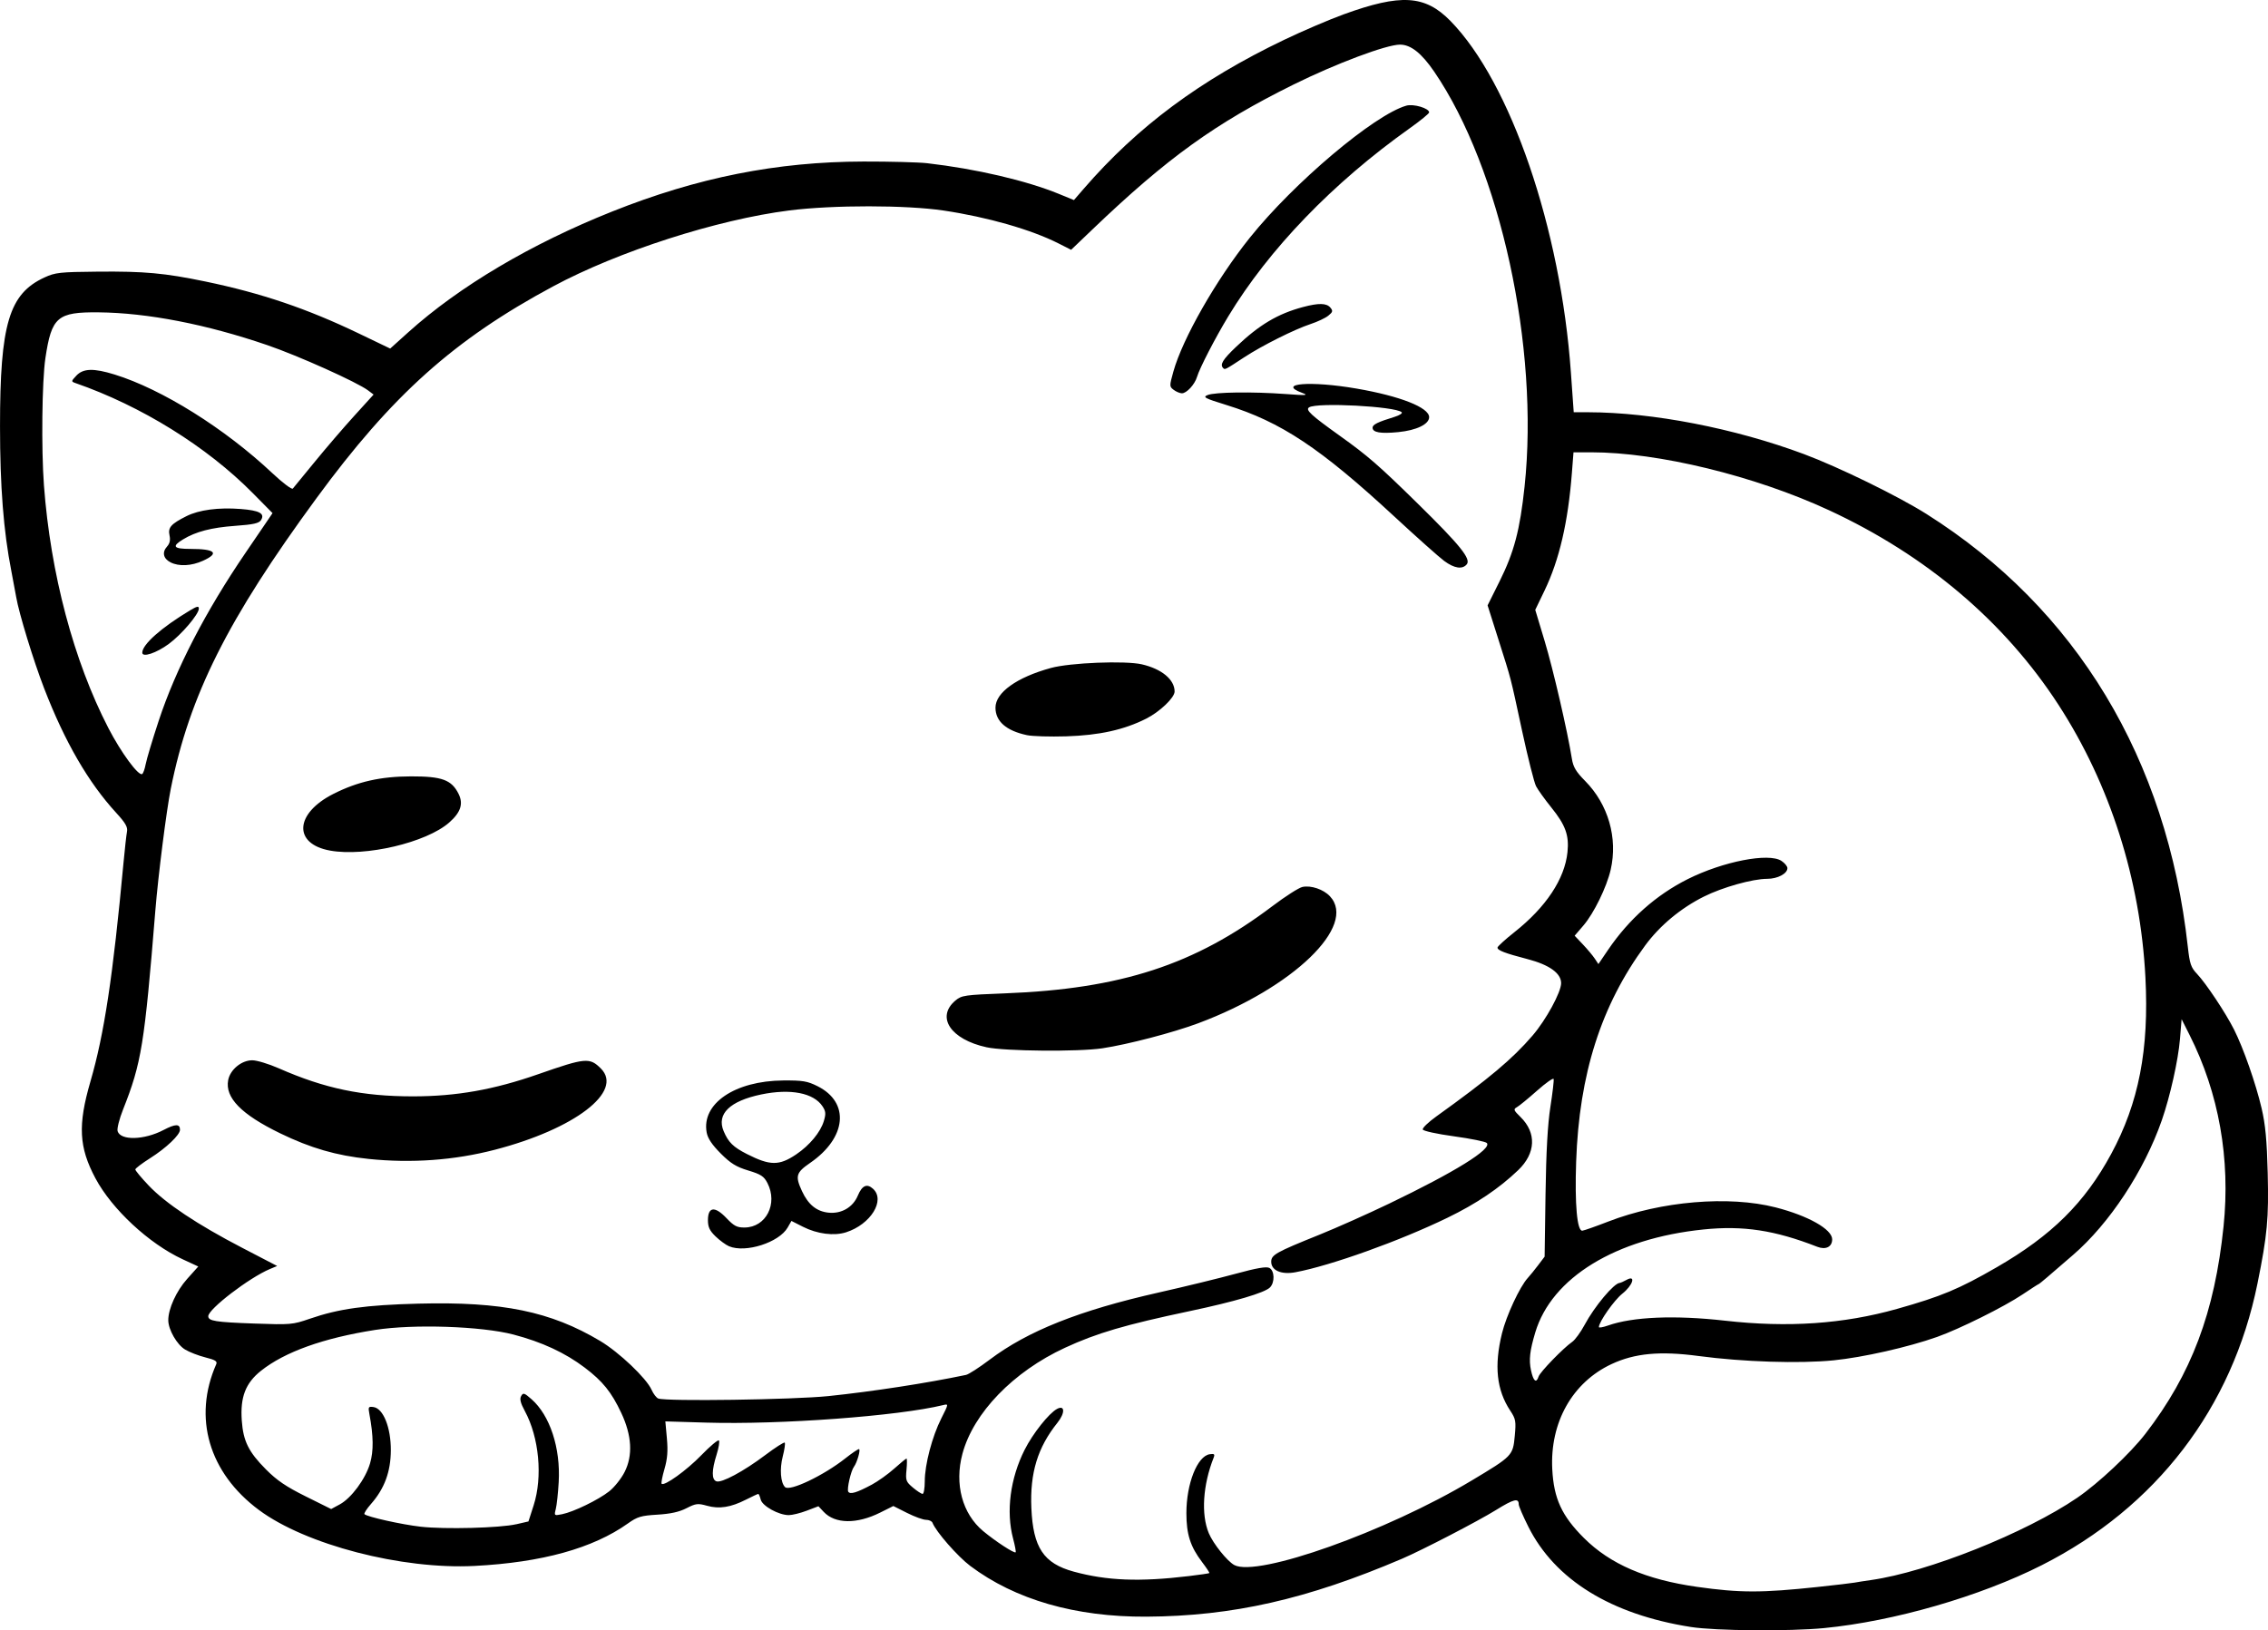 <?xml version="1.0" encoding="UTF-8" standalone="no"?>
<!-- Created with Inkscape (http://www.inkscape.org/) -->

<svg
   width="254.601mm"
   height="183.039mm"
   viewBox="0 0 254.601 183.039"
   version="1.1"
   id="svg1"
   xml:space="preserve"
   xmlns="http://www.w3.org/2000/svg"
   xmlns:svg="http://www.w3.org/2000/svg"><defs
     id="defs1"><clipPath
       clipPathUnits="userSpaceOnUse"
       id="clipPath17"><path
         id="path18"
         style="fill:#ff0000;fill-opacity:1;fill-rule:nonzero;stroke:none;stroke-width:0.265"
         d="M -25.235,37.243 V 270.912 H 238.3 V 37.243 Z M 163.009,61.136 c 1.006,0.01 2.012,0.129 3.007,0.274 0.095,0.012 0.188,0.03 0.283,0.043 1.4,-0.11 2.802,-0.196 4.205,-0.251 1.046,-0.04 2.092,-0.049 3.139,-0.056 1.056,-0.034 2.105,0.112 3.154,0.211 0.839,0.079 1.683,0.092 2.525,0.109 1.194,0.018 2.388,0.022 3.582,0.026 1.478,0.005 2.575,0.376 3.373,0.907 5.815,-0.016 6.055,6.055 -0.154,6.517 -1.171,0.087 -2.342,0.197 -3.518,0.166 -1.766,-0.009 -3.532,-0.019 -5.297,-0.057 -1.643,-0.04 -3.288,-0.093 -4.925,-0.254 -1.294,-0.131 -2.587,-0.268 -3.882,-0.393 -0.127,-0.018 -0.252,-0.04 -0.379,-0.058 -0.296,0.032 -0.607,0.05 -0.937,0.05 h -1.526 -2.65 c -0.333,0 -0.649,-0.018 -0.948,-0.051 -1.016,0.085 -2.03,0.193 -3.048,0.244 -1.672,0.062 -3.343,0.18 -5.016,0.169 -6.446,-0.044 -6.446,-6.545 0,-6.512 1.593,0.008 3.184,-0.105 4.776,-0.164 0.123,-0.007 0.246,-0.019 0.369,-0.03 0.355,-0.159 0.753,-0.289 1.2,-0.379 0.723,-0.302 1.567,-0.523 2.667,-0.512 z" /></clipPath><clipPath
       clipPathUnits="userSpaceOnUse"
       id="clipPath40"><path
         id="path41"
         style="fill:#ff0000;fill-opacity:1;fill-rule:nonzero;stroke:none;stroke-width:0.265"
         d="M -19.272,65.912 V 212.423 H 205.012 V 65.912 Z m 87.23,18.253 c 0.602,-0.005 1.296,0.076 2.08,0.261 2.779,0.656 5.139,2.407 7.503,3.93 2.163,1.483 1.106,0.742 3.171,2.22 5.243,3.75 1.45,9.049 -3.79,5.295 C 75.012,94.502 75.981,95.183 74.013,93.828 72.975,93.159 72.225,92.667 71.188,92.029 70.534,91.628 69.788,91.188 69.117,90.871 64.016,88.465 63.743,84.201 67.958,84.164 Z M 189.154,131.841 c 4.41,-0.007 5.151,4.973 -0.256,6.576 -0.157,0.046 -0.313,0.093 -0.47,0.139 -1.216,0.359 -2.451,0.637 -3.695,0.878 -1.86,0.329 -3.71,0.713 -5.572,1.029 -1.86,0.321 -3.742,0.494 -5.593,0.871 -2.626,0.488 -5.265,0.862 -7.932,1.051 -2.235,0.193 -4.466,0.449 -6.706,0.579 -6.435,0.375 -6.426,-6 0,-6.512 2.05,-0.163 4.096,-0.378 6.145,-0.555 2.456,-0.17 4.885,-0.517 7.303,-0.966 1.871,-0.399 3.78,-0.549 5.66,-0.884 1.858,-0.316 3.703,-0.697 5.559,-1.026 0.998,-0.204 1.994,-0.411 2.97,-0.706 0.16,-0.047 0.319,-0.095 0.479,-0.142 0.773,-0.229 1.477,-0.332 2.107,-0.333 z M -5.753,148.162 c 0.856,-0.025 1.855,0.171 2.957,0.667 1.863,0.838 3.39,2.214 4.902,3.556 4.821,4.279 0.463,9.164 -4.335,4.859 -1.076,-0.965 -2.14,-2 -3.479,-2.591 -4.792,-2.115 -3.755,-6.383 -0.045,-6.492 z m 81.81,13.64 c 1.098,0.023 2.406,0.557 3.718,1.808 0.829,0.79 1.644,1.596 2.453,2.409 1.493,1.5 1.985,2.996 1.83,4.176 1.492,0.035 3.032,1.431 3.386,4.364 l 0.054,0.449 c 0.774,6.4 -5.725,7.172 -6.466,0.768 -0.011,-0.099 -0.023,-0.198 -0.035,-0.297 -0.138,-1.196 -0.026,-2.2 0.251,-3.001 -1.083,-0.041 -2.359,-0.582 -3.636,-1.866 -0.805,-0.809 -1.616,-1.612 -2.442,-2.398 -3.356,-3.194 -1.92,-6.472 0.886,-6.413 z m -60.033,6.896 c 1.003,0.036 2.189,0.489 3.432,1.515 1.409,1.163 2.99,2.109 4.528,3.091 1.61,1.01 3.261,1.95 4.938,2.844 5.688,3.033 2.616,8.785 -3.068,5.744 -1.824,-0.976 -3.623,-1.997 -5.374,-3.1 -1.732,-1.107 -3.504,-2.183 -5.091,-3.494 -3.728,-3.078 -2.372,-6.708 0.636,-6.599 z" /></clipPath><clipPath
       clipPathUnits="userSpaceOnUse"
       id="clipPath86"><path
         id="path87"
         style="fill:#ff0000;fill-opacity:1;fill-rule:nonzero;stroke:none;stroke-width:0.265"
         d="M 114.73,75.258 V 249.265 H 351.201 V 75.258 Z m 48.224,8.32 c 6.446,-0.039 6.304,5.165 0,6.512 -0.813,0.174 -1.54,0.717 -2.247,1.133 -0.809,0.545 -0.407,0.264 -1.204,0.843 -1.746,1.27 -3.327,1.503 -4.475,1.131 -0.209,0.2 -0.416,0.403 -0.625,0.602 -0.488,0.499 -0.985,0.989 -1.466,1.495 -4.438,4.675 -9.168,0.167 -4.714,-4.492 0.561,-0.587 1.135,-1.161 1.708,-1.736 1.328,-1.253 2.695,-2.489 4.459,-3.087 0.954,-0.323 1.804,-0.459 2.536,-0.448 0.193,0.003 0.375,0.019 0.552,0.041 1.698,-0.993 3.451,-1.981 5.476,-1.994 z m 85.156,17.536 c 2.694,-0.072 4.702,3.817 1.27,6.929 -0.14,0.127 -0.28,0.254 -0.42,0.38 -4.775,4.331 -7.552,0.339 -4.067,-5.084 0.008,-0.012 0.016,-0.025 0.024,-0.037 0.98,-1.525 2.139,-2.16 3.194,-2.188 z m -25.824,41.776 c 0.757,-0.01 1.699,0.425 2.663,1.473 0.339,0.369 0.639,0.768 0.937,1.169 1.382,1.854 1.101,3.478 0.138,4.149 0.556,0.584 1.07,1.368 1.458,2.462 0.389,1.096 0.564,2.248 0.718,3.398 0.15,0.331 0.287,0.691 0.407,1.088 0.449,1.49 0.6,3.048 0.77,4.589 0.709,6.407 -5.769,7.121 -6.472,0.713 -0.093,-0.849 -0.174,-1.704 -0.328,-2.545 -0.35,-0.65 -0.623,-1.447 -0.75,-2.438 -0.108,-0.844 -0.202,-1.7 -0.442,-2.519 -0.846,-2.883 -0.04,-4.875 1.273,-5.586 -0.161,-0.17 -0.319,-0.36 -0.474,-0.572 -0.161,-0.22 -0.332,-0.432 -0.492,-0.652 -1.847,-2.531 -1.074,-4.707 0.593,-4.729 z m -94.298,13.526 c 1.86,-0.056 3.519,2.228 2.719,5.971 -0.477,2.233 -0.591,4.528 -0.743,6.801 -0.118,2.091 -0.064,1.068 -0.163,3.069 -0.319,6.438 -6.823,6.116 -6.503,-0.322 0.103,-2.069 0.046,-1.009 0.17,-3.182 0.195,-2.897 0.319,-5.85 1.143,-8.651 0.739,-2.512 2.105,-3.647 3.378,-3.685 z m 212.175,26.376 c 0.044,-0.001 0.089,-7.9e-4 0.133,0.001 0.977,0.041 2.03,0.848 2.532,2.63 0.649,2.302 0.721,4.744 0.899,7.12 0.039,0.481 0.079,0.963 0.118,1.444 0.371,4.543 -4.219,4.918 -4.589,0.375 -0.04,-0.492 -0.08,-0.983 -0.12,-1.475 -0.09,-1.209 -0.132,-1.839 -0.245,-3.045 -0.08,-0.843 -0.111,-1.808 -0.323,-2.642 -0.028,-0.109 -0.071,-0.214 -0.107,-0.321 -0.829,-2.487 0.332,-4.046 1.703,-4.087 z m -212.358,14.284 c 1.291,-0.098 2.87,0.694 4.157,2.74 1.04,1.654 2.071,3.314 3.161,4.935 1.357,1.934 2.829,3.797 4.611,5.361 1.88,1.728 3.803,3.409 5.743,5.068 1.665,1.399 3.371,2.741 5.199,3.924 1.575,1.03 3.138,2.1 4.839,2.915 1.603,0.79 3.197,1.599 4.826,2.336 1.668,0.817 3.338,1.641 5.077,2.299 1.421,0.533 2.858,1.026 4.291,1.528 1.108,0.365 2.225,0.705 3.37,0.929 1.213,0.286 2.441,0.51 3.672,0.704 1.154,0.145 2.303,0.323 3.471,0.216 1.092,-0.032 2.187,-0.06 3.272,-0.197 0.94,-0.137 1.873,-0.315 2.81,-0.47 1.113,-0.249 2.225,-0.498 3.349,-0.697 1.094,-0.191 2.163,-0.493 3.257,-0.687 1.175,-0.197 2.342,-0.44 3.508,-0.683 1.504,-0.359 3.001,-0.744 4.508,-1.092 1.062,-0.277 2.093,-0.643 3.085,-1.116 0.924,-0.417 1.834,-0.864 2.768,-1.257 0.853,-0.327 1.673,-0.731 2.489,-1.141 0.669,-0.347 1.349,-0.669 1.956,-1.122 0.662,-0.474 1.351,-0.917 2.067,-1.306 0.492,-0.315 0.975,-0.647 1.478,-0.938 0.549,-0.417 1.086,-0.851 1.651,-1.248 0.421,-0.309 0.788,-0.739 1.208,-1.067 0.446,-0.424 0.917,-0.819 1.34,-1.267 0.311,-0.401 0.667,-0.769 0.869,-1.238 0.368,-0.792 0.76,-1.581 1.318,-2.259 0.47,-0.713 0.936,-1.428 1.356,-2.173 0.547,-0.896 1.095,-1.794 1.499,-2.766 0.237,-0.529 0.469,-1.062 0.682,-1.601 -0.067,-0.346 -0.115,-0.716 -0.138,-1.114 -0.041,-0.69 -0.077,-1.38 -0.155,-2.067 -0.386,-3.403 1.247,-5.225 2.977,-5.226 1.494,-5.3e-4 3.044,1.381 3.444,4.251 0.794,0.943 1.163,2.545 0.57,4.689 -0.357,1.29 -0.892,2.515 -1.439,3.733 -0.514,1.221 -1.193,2.359 -1.879,3.488 -0.459,0.808 -0.966,1.585 -1.475,2.362 -0.365,0.424 -0.616,0.887 -0.84,1.393 -0.389,0.935 -1.026,1.719 -1.639,2.512 -0.584,0.745 -1.317,1.345 -1.998,1.996 -0.613,0.544 -1.202,1.108 -1.853,1.607 -0.519,0.371 -1.027,0.756 -1.526,1.154 -0.63,0.428 -1.276,0.832 -1.915,1.247 -0.604,0.352 -1.217,0.688 -1.778,1.108 -0.867,0.644 -1.826,1.136 -2.782,1.632 -1.017,0.521 -2.053,1.004 -3.116,1.425 -0.824,0.364 -1.637,0.755 -2.459,1.127 -1.312,0.624 -2.683,1.092 -4.082,1.472 -1.563,0.364 -3.117,0.761 -4.678,1.135 -1.307,0.279 -2.618,0.546 -3.936,0.77 -1.069,0.212 -2.124,0.482 -3.196,0.676 -1.032,0.181 -2.051,0.412 -3.073,0.641 -1.092,0.194 -2.185,0.395 -3.282,0.558 -1.335,0.182 -2.683,0.223 -4.027,0.263 -1.502,0.113 -2.991,-0.077 -4.478,-0.264 -1.454,-0.214 -2.897,-0.494 -4.329,-0.822 -1.333,-0.269 -2.635,-0.663 -3.927,-1.084 -1.52,-0.529 -3.041,-1.054 -4.549,-1.619 -1.937,-0.729 -3.798,-1.64 -5.655,-2.548 -1.634,-0.738 -3.231,-1.551 -4.839,-2.342 -1.94,-0.928 -3.73,-2.131 -5.527,-3.306 -2.044,-1.325 -3.959,-2.823 -5.823,-4.387 -2.014,-1.722 -4.01,-3.466 -5.961,-5.259 -2.127,-1.878 -3.898,-4.099 -5.529,-6.408 -1.158,-1.711 -2.249,-3.468 -3.349,-5.217 -2.145,-3.411 -0.796,-6.043 1.355,-6.206 z m 67.154,37.629 c 1.447,0.002 3.124,1.216 4.025,3.888 0.122,0.362 0.049,0.139 0.212,0.673 1.888,6.163 -4.339,8.07 -6.226,1.907 -0.191,-0.625 -0.09,-0.292 -0.304,-1.001 -1.046,-3.472 0.432,-5.47 2.292,-5.467 z" /></clipPath><clipPath
       clipPathUnits="userSpaceOnUse"
       id="clipPath97"><path
         id="path98"
         style="fill:#ff0000;fill-opacity:1;fill-rule:nonzero;stroke:none;stroke-width:0.265"
         d="M 223.024,80.593 V 256.792 H 467.432 V 80.593 Z m 92.787,36.018 c 3.081,0.09 3.337,3.561 -0.491,4.68 -1.185,0.347 -2.309,0.873 -3.442,1.358 -4.191,1.791 -6.001,-2.443 -1.81,-4.234 1.394,-0.596 2.78,-1.24 4.253,-1.619 0.552,-0.142 1.05,-0.198 1.49,-0.186 z m -38.889,2.667 c 2.56,-0.056 3.303,2.983 0.024,4.705 -2.837,1.49 -5.649,3.031 -8.466,4.558 -3.159,1.707 -6.299,3.447 -9.386,5.28 -3.919,2.327 -6.271,-1.634 -2.35,-3.959 3.14,-1.862 6.33,-3.635 9.542,-5.369 2.862,-1.551 5.717,-3.117 8.601,-4.628 0.757,-0.397 1.444,-0.574 2.035,-0.587 z m -26.273,28.036 c 1.146,2.5e-4 2.347,1.139 2.467,3.415 0.204,3.867 0.89,7.694 1.55,11.504 1.057,5.644 2.037,11.302 2.753,17.001 0.451,3.595 0.565,4.985 0.916,8.557 0.443,4.818 0.606,9.654 0.748,14.487 0.134,4.556 -4.469,4.691 -4.602,0.135 -0.138,-4.728 -0.296,-9.459 -0.728,-14.171 -0.344,-3.501 -0.455,-4.868 -0.897,-8.39 -0.707,-5.643 -1.681,-11.245 -2.727,-16.834 -0.703,-4.068 -1.436,-8.157 -1.617,-12.289 -0.1,-2.277 0.991,-3.415 2.137,-3.415 z" /></clipPath><clipPath
       clipPathUnits="userSpaceOnUse"
       id="clipPath124"><path
         id="path125"
         style="fill:#ff0000;fill-opacity:1;fill-rule:nonzero;stroke:none;stroke-width:0.265"
         d="M 213.922,2.521 V 209.677 H 482.056 V 2.521 Z M 472.522,59.981 c 1.145,-1.6e-4 2.26,1.139 2.209,3.417 -0.04,1.768 -0.296,3.518 -0.633,5.251 -0.32,1.662 -0.908,3.246 -1.474,4.834 -0.395,1.048 -0.733,2.114 -1.154,3.152 -0.257,0.578 -0.137,0.308 -0.361,0.812 -1.85,4.166 -6.059,2.296 -4.208,-1.869 0.207,-0.465 0.106,-0.241 0.301,-0.673 0.397,-0.978 0.709,-1.985 1.085,-2.971 0.491,-1.373 1.011,-2.739 1.292,-4.176 0.288,-1.438 0.498,-2.893 0.546,-4.36 0.074,-2.278 1.25,-3.417 2.396,-3.417 z m -117.567,85.493 c 1.803,0.042 2.699,2.303 0.556,4.644 -0.463,0.506 -0.893,1.042 -1.329,1.571 -2.898,3.518 -6.452,0.591 -3.554,-2.927 0.53,-0.643 1.052,-1.296 1.627,-1.9 0.884,-0.929 1.771,-1.343 2.522,-1.385 0.06,-0.003 0.119,-0.004 0.177,-0.003 z m -27.825,5.114 c 3.772,0.059 3.987,4.112 -0.257,4.616 -1.218,0.144 -2.43,0.319 -3.633,0.558 -4.471,0.887 -4.963,-3.609 -0.508,-4.576 1.187,-0.258 2.392,-0.41 3.597,-0.554 0.283,-0.034 0.551,-0.047 0.802,-0.043 z m 20.193,1.172 c 1.747,0.053 2.68,2.012 0.705,4.318 -0.836,0.976 -1.747,1.879 -2.686,2.754 1.272,0.771 1.307,2.851 -1.05,4.402 -0.077,0.051 -0.153,0.101 -0.23,0.152 -2.33,1.534 -4.183,0.681 -4.395,-0.782 -2.217,0.087 -3.192,-2.529 -0.424,-4.625 0.308,-0.233 0.616,-0.466 0.924,-0.7 1.467,-1.241 2.887,-2.537 4.178,-3.964 0.956,-1.056 1.963,-1.52 2.807,-1.554 0.058,-0.002 0.115,-0.003 0.172,-0.001 z m -93.763,10.44 c 0.195,-0.001 0.399,0.007 0.611,0.027 0.446,0.041 0.894,0.063 1.342,0.088 4.551,0.247 4.3,4.847 -0.251,4.598 -0.517,-0.028 -1.033,-0.055 -1.548,-0.104 -4.325,-0.41 -4.113,-4.58 -0.153,-4.609 z m 73.568,2.269 c 0.065,-7.9e-4 0.129,-7.9e-4 0.192,5.3e-4 3.772,0.083 3.961,4.135 -0.285,4.614 -1.182,0.133 -2.367,0.287 -3.559,0.272 -4.558,-0.056 -4.558,-4.655 0,-4.604 1.019,0.011 2.032,-0.129 3.042,-0.243 0.212,-0.024 0.416,-0.037 0.61,-0.039 z" /></clipPath><clipPath
       clipPathUnits="userSpaceOnUse"
       id="clipPath168"><path
         id="path169"
         style="fill:#ff0000;fill-opacity:1;fill-rule:nonzero;stroke:none;stroke-width:0.265"
         d="M 258.04,-57.932 V 172.869 H 527 V -57.932 Z m 75.455,79.927 c 2.912,-0.026 3.731,2.387 2.018,3.759 0.262,0.746 0.579,1.475 0.88,2.206 0.643,1.559 1.257,3.129 1.898,4.689 0.464,1.148 0.985,2.272 1.505,3.396 0.513,1.122 1.109,2.204 1.678,3.299 0.495,0.93 1.017,1.845 1.539,2.759 0.495,0.912 0.973,1.833 1.415,2.772 0.3,0.727 0.607,1.453 0.848,2.202 0.111,0.355 0.177,0.72 0.24,1.086 0.777,4.491 -3.849,5.264 -4.541,0.759 -0.024,-0.155 -0.048,-0.31 -0.09,-0.461 -0.167,-0.558 -0.421,-1.086 -0.625,-1.63 -0.386,-0.828 -0.813,-1.636 -1.244,-2.441 -0.553,-0.967 -1.104,-1.935 -1.626,-2.919 -0.603,-1.158 -1.232,-2.303 -1.774,-3.492 -0.548,-1.185 -1.097,-2.371 -1.586,-3.581 -0.639,-1.559 -1.254,-3.128 -1.895,-4.686 -0.345,-0.84 -0.711,-1.684 -1.005,-2.548 -0.294,0.109 -0.591,0.208 -0.883,0.319 -0.531,0.256 -1.07,0.503 -1.57,0.815 -3.864,2.418 -6.361,-1.325 -2.554,-3.831 0.67,-0.441 1.4,-0.781 2.12,-1.13 0.741,-0.324 1.499,-0.614 2.278,-0.834 0.718,-0.18 1.44,-0.338 2.174,-0.444 0.282,-0.041 0.549,-0.062 0.8,-0.064 z m -29.694,9.546 c 2.579,0.06 3.228,3.111 -0.132,4.668 -0.155,0.072 -0.251,0.094 -0.384,0.188 -0.488,0.35 -0.967,0.712 -1.47,1.043 -0.618,0.367 -1.229,0.751 -1.88,1.058 -4.124,1.942 -5.807,-2.034 -1.813,-4.232 0.453,-0.249 0.896,-0.519 1.341,-0.784 0.365,-0.278 0.748,-0.532 1.114,-0.808 0.353,-0.27 0.755,-0.456 1.156,-0.641 0.775,-0.36 1.473,-0.505 2.069,-0.491 z m 43.338,23.494 c 1.187,0.041 1.915,0.601 2.215,1.311 2.182,0.301 2.675,3.038 -0.392,4.642 -0.575,0.301 -1.154,0.596 -1.725,0.904 -2.524,1.363 -4.357,0.294 -4.375,-1.231 -0.035,-0.017 -0.088,-0.02 -0.122,-0.039 -3.698,0.83 -5.138,-2.5 -1.278,-4.301 1.006,-0.469 2.102,-0.662 3.183,-0.868 0.686,-0.147 0.355,-0.068 0.996,-0.235 0.551,-0.143 1.052,-0.199 1.497,-0.183 z m 9.572,19.505 c 2.958,-0.019 3.665,2.782 1.219,4.118 0.109,0.261 0.209,0.539 0.288,0.85 0.36,1.404 0.788,2.798 1.197,4.19 0.36,1.245 0.773,2.471 1.206,3.692 0.116,0.07 0.234,0.145 0.353,0.226 2.076,1.426 3.339,3.655 4.602,5.769 0.866,1.47 1.664,2.977 2.455,4.488 0.95,1.815 0.647,3.242 -0.164,3.901 1.493,1.786 3.002,3.57 4.284,5.512 0.283,0.429 0.481,0.835 0.612,1.218 0.006,0.009 0.014,0.017 0.02,0.026 0.486,0.731 0.804,1.546 1.146,2.348 0.235,0.573 0.425,1.162 0.617,1.75 0.145,0.446 0.194,0.839 0.227,1.22 2.349,0.447 2.595,3.389 -0.781,4.601 -1.084,0.389 -2.182,0.791 -3.34,0.877 -3.163,0.234 0.214,-1.542 1.073,-3.023 -0.616,-0.397 -1.187,-1.117 -1.556,-2.246 -0.151,-0.461 -0.296,-0.924 -0.476,-1.375 -0.237,-0.557 -0.438,-1.129 -0.769,-1.64 -0.576,-0.894 -1.243,-1.722 -1.944,-2.521 -0.989,-1.222 -1.999,-2.428 -3.013,-3.63 -0.813,-1.045 -1.556,-2.141 -2.225,-3.282 -1.346,-1.659 -2.643,-3.356 -3.871,-5.108 -1.221,-1.743 -1.045,-3.243 -0.249,-3.973 -0.959,-2.481 -1.887,-4.975 -2.627,-7.532 -0.471,-1.603 -0.986,-3.203 -1.337,-4.837 -0.022,-0.101 -0.037,-0.196 -0.053,-0.293 -1.11,0.31 -2.223,0.626 -3.278,1.095 -4.166,1.85 -5.98,-2.382 -1.814,-4.232 1.313,-0.583 2.697,-0.975 4.076,-1.362 0.982,-0.253 1.971,-0.474 2.961,-0.69 0.418,-0.091 0.804,-0.134 1.159,-0.136 z" /></clipPath><clipPath
       clipPathUnits="userSpaceOnUse"
       id="clipPath179"><path
         id="path180"
         style="fill:#ff0000;fill-opacity:1;fill-rule:nonzero;stroke:none;stroke-width:0.265"
         d="M 423.88,-172.856 V 59.951 H 663.753 V -172.856 Z m 56.589,65.253 c 0.971,-0.025 1.781,0.698 1.918,1.893 0.169,-0.043 0.338,-0.065 0.506,-0.058 1.23,0.046 2.336,1.375 1.943,3.765 -0.145,0.88 -0.327,1.755 -0.642,2.592 -0.459,1.195 -1.027,2.338 -1.651,3.456 -0.806,1.475 -1.633,2.939 -2.328,4.471 -0.696,1.421 -1.406,2.839 -1.947,4.329 -0.09,0.279 -0.194,0.565 -0.25,0.855 -0.14,0.726 -0.153,1.476 -0.348,2.193 -0.387,1.546 -0.931,2.89 -2.177,3.952 -0.21,0.15 -0.412,0.314 -0.631,0.45 -1.101,0.679 -2.417,0.918 -3.692,0.875 -1.626,-0.185 -3.222,-0.608 -4.537,-1.631 -0.23,-0.239 -0.489,-0.452 -0.688,-0.716 -0.849,-1.127 -0.956,-2.557 -0.498,-3.857 0.338,-0.837 0.781,-1.61 1.351,-2.313 0.463,-0.626 0.915,-1.26 1.378,-1.886 0.432,-0.642 0.894,-1.261 1.345,-1.889 0.493,-0.726 0.956,-1.467 1.332,-2.262 0.468,-0.988 0.839,-2.015 1.218,-3.04 0.399,-0.936 0.771,-1.885 1.237,-2.792 0.683,-1.267 1.446,-2.502 2.498,-3.502 0.394,-0.376 0.8,-0.743 1.226,-1.082 0.248,-0.522 0.494,-1.045 0.745,-1.566 0.742,-1.54 1.785,-2.213 2.694,-2.236 z m -4.244,13.79 c -0.077,0.024 -0.152,0.029 -0.229,0.044 -0.297,0.79 -0.619,1.569 -0.974,2.334 -0.48,1.015 -1.063,1.97 -1.692,2.897 -0.438,0.626 -0.905,1.231 -1.329,1.867 -0.5,0.687 -0.996,1.377 -1.502,2.061 -0.19,0.269 -0.406,0.528 -0.57,0.815 0.545,0.177 1.09,0.36 1.668,0.38 0.353,-0.029 0.874,-0.076 1.099,-0.398 0.29,-0.414 0.389,-0.903 0.502,-1.386 0.156,-1.126 0.343,-2.227 0.672,-3.318 0.597,-1.723 1.41,-3.358 2.211,-4.993 0.046,-0.102 0.098,-0.202 0.145,-0.303 z m -6.429,10.284 c -0.018,0.046 -0.036,0.093 -0.051,0.141 -0.012,0.053 -0.04,0.104 -0.037,0.158 0.004,0.068 0.072,-0.119 0.082,-0.187 0.006,-0.038 0.007,-0.076 0.005,-0.113 z" /></clipPath><clipPath
       clipPathUnits="userSpaceOnUse"
       id="clipPath214"><path
         id="path215"
         style="fill:#ff0000;fill-opacity:1;fill-rule:nonzero;stroke:none;stroke-width:0.265"
         d="M 429.741,-204.496 V 8.89 H 657.84 V -204.496 Z m 155.816,7.42 c 0.467,0.011 0.998,0.106 1.588,0.306 1.311,0.445 2.515,1.141 3.734,1.788 0.424,-0.318 0.878,-0.48 1.312,-0.48 1.296,0.002 2.379,1.37 1.771,3.726 0.008,0.348 -0.074,0.67 -0.238,0.952 -0.269,1.16 -0.42,2.342 -0.541,3.528 -0.115,1.776 -0.276,3.548 -0.429,5.32 0.498,0.43 0.941,1.13 1.226,2.153 0.479,1.722 0.538,3.527 0.593,5.303 0.055,3.521 -0.204,7.039 -0.46,10.548 -0.302,3.679 -0.656,7.353 -0.929,11.034 -0.153,2.134 -0.268,4.271 -0.346,6.409 -0.047,1.276 -0.441,2.181 -0.982,2.723 0.072,0.108 0.124,0.228 0.197,0.336 0.332,0.47 0.649,0.969 1.054,1.381 3.199,3.247 -0.371,6.511 -3.4,3.105 -0.536,-0.603 -1.031,-1.242 -1.475,-1.916 -0.472,-0.703 -0.937,-1.416 -1.251,-2.208 -0.278,-0.687 -0.562,-1.375 -0.76,-2.09 -0.201,-0.891 -0.344,-1.795 -0.433,-2.704 -0.133,-1.204 -0.203,-2.413 -0.126,-3.625 0.052,-1.428 0.136,-2.855 0.263,-4.278 0.195,-2.26 0.366,-4.522 0.427,-6.791 0.15,-3.18 0.348,-6.357 0.652,-9.527 0.288,-2.606 0.612,-5.208 0.968,-7.806 0.297,-2.607 0.453,-5.222 0.631,-7.839 0.106,-1.015 0.235,-2.027 0.417,-3.029 -0.037,-0.02 -0.075,-0.04 -0.112,-0.06 -1,-0.526 -1.982,-1.095 -3.028,-1.528 -3.553,-1.472 -3.283,-4.654 -0.519,-4.733 0.064,-0.002 0.129,-0.002 0.196,-5.3e-4 z m -40.952,59.519 c 0.318,-10e-4 0.629,0.049 0.939,0.097 0.21,-0.059 0.44,-0.093 0.69,-0.097 0.584,-0.009 1.274,0.142 2.046,0.508 0.478,0.227 0.226,0.098 0.754,0.394 3.883,2.18 1.609,6.287 -2.052,4.142 -0.383,-0.022 -0.78,-0.062 -1.231,-0.198 -0.377,-0.114 -0.75,-0.236 -1.148,-0.243 -4.557,-0.076 -4.558,-4.59 0,-4.604 z m -48.302,14.494 c 3.14,-0.143 3.91,3.332 0.132,4.611 -1.073,0.363 -2.079,0.88 -3.086,1.392 -1.249,0.668 -2.41,1.487 -3.598,2.256 -1.052,0.684 -2.138,1.314 -3.239,1.915 -0.835,0.445 -1.68,0.871 -2.531,1.284 -0.701,0.336 -1.419,0.623 -2.168,0.83 -0.536,0.127 -1.061,0.285 -1.603,0.391 -0.397,0.099 -0.799,0.228 -1.152,0.436 -0.812,0.402 -1.502,1.016 -2.218,1.565 -0.815,0.64 -1.653,1.249 -2.428,1.938 -0.235,0.199 -0.431,0.433 -0.633,0.661 -0.022,0.344 -0.079,0.714 -0.188,1.113 -0.487,1.796 -0.851,3.622 -1.059,5.473 -0.209,1.804 -0.447,3.602 -0.762,5.39 -0.225,1.275 -0.753,2.151 -1.376,2.649 0.069,0.481 0.095,0.966 0.18,1.445 0.159,1.187 0.478,2.333 0.87,3.462 0.076,0.193 0.153,0.387 0.229,0.58 0.413,1.045 0.456,1.93 0.271,2.614 0.188,0.154 0.38,0.309 0.566,0.46 2.459,2.098 4.853,4.273 7.215,6.48 1.848,1.747 3.648,3.544 5.528,5.256 0.796,0.741 1.687,1.361 2.584,1.969 2.563,1.74 2.158,4.011 0.471,4.513 -0.787,0.76 -2.295,0.778 -3.878,-0.707 -1.39,-1.303 -2.88,-2.497 -4.34,-3.721 -2.241,-1.87 -4.451,-3.776 -6.685,-5.654 -1.019,-0.856 -1.488,-1.763 -1.554,-2.545 -0.758,-0.672 -1.491,-1.374 -2.261,-2.032 -1.106,-0.91 -2.228,-1.936 -3.567,-2.495 -3.812,-1.591 -3.923,-4.754 -0.578,-4.696 0.346,0.006 0.729,0.046 1.149,0.127 0.031,0.006 0.061,0.014 0.092,0.021 -0.272,-0.929 -0.511,-1.867 -0.646,-2.83 -0.237,-1.345 -0.443,-2.696 -0.5,-4.063 -0.073,-1.525 -0.016,-3.049 0.196,-4.563 0.244,-1.772 0.565,-3.534 1.115,-5.241 0.526,-1.459 1.121,-2.885 2.018,-4.162 0.723,-1.07 1.498,-2.111 2.488,-2.953 0.859,-0.759 1.776,-1.445 2.681,-2.147 0.927,-0.71 1.831,-1.478 2.887,-1.992 0.771,-0.388 1.577,-0.714 2.429,-0.878 0.427,-0.075 0.835,-0.225 1.259,-0.312 0.475,-0.119 0.914,-0.329 1.36,-0.529 0.789,-0.381 1.57,-0.778 2.344,-1.189 1,-0.536 1.976,-1.118 2.931,-1.732 1.322,-0.855 2.614,-1.764 4.012,-2.494 1.159,-0.59 2.324,-1.176 3.557,-1.6 0.539,-0.185 1.036,-0.279 1.484,-0.3 z" /></clipPath><clipPath
       clipPathUnits="userSpaceOnUse"
       id="clipPath221"><path
         id="path222"
         style="fill:#ff0000;fill-opacity:1;fill-rule:nonzero;stroke:none;stroke-width:0.265"
         d="M 401.482,-247.608 V -31.517 H 600.034 V -247.608 Z m 35.716,159.476 c 1.489,0.014 2.591,1.847 1.351,4.412 -0.79,1.635 -1.664,3.223 -2.545,4.811 0.582,0.652 0.879,1.783 0.53,3.305 -0.247,1.077 -0.519,2.142 -0.848,3.198 -0.271,0.82 -0.14,0.423 -0.392,1.193 -0.873,2.665 -2.864,3.145 -3.937,2.113 -0.033,0.149 -0.094,0.289 -0.123,0.439 -0.016,0.1 -0.032,0.2 -0.049,0.3 -0.726,4.5 -5.294,3.748 -4.543,-0.748 0.024,-0.144 0.048,-0.288 0.072,-0.433 0.208,-1.054 0.486,-2.092 0.889,-3.09 0.499,-1.149 1.157,-2.203 1.775,-3.29 0.886,-1.712 1.615,-3.504 2.577,-5.178 0.89,-1.602 1.767,-3.208 2.569,-4.856 0.748,-1.537 1.781,-2.184 2.674,-2.176 z" /></clipPath><clipPath
       clipPathUnits="userSpaceOnUse"
       id="clipPath264"><path
         id="path265"
         style="fill:#ff0000;fill-opacity:1;fill-rule:nonzero;stroke:none;stroke-width:0.265"
         d="M 434.629,-266.299 V -32.892 H 645.523 V -266.299 Z m 154.247,178.009 c 0.47,-0.024 1,0.202 1.532,0.657 0.815,0.148 1.715,0.76 2.453,1.982 0.646,1.07 1.134,2.22 1.644,3.358 0.362,0.824 0.187,0.415 0.527,1.227 1.36,3.248 -0.868,5.036 -2.761,3.748 -0.078,0.257 -0.155,0.515 -0.228,0.774 -0.582,2.064 -1.872,2.878 -2.946,2.706 -1.107,3.253 -4.807,2.451 -4.29,-1.651 0.138,-1.096 0.215,-2.2 0.328,-3.299 0.121,-1.177 0.519,-2.017 1.034,-2.537 v -0.026 c 0,-1.589 0.572,-2.589 1.301,-3.07 -0.631,-2.265 0.183,-3.807 1.406,-3.87 z m -50.002,10.174 c 0.044,-0.001 0.088,-5.29e-4 0.132,0.002 0.849,0.048 1.806,0.756 2.5,2.318 0.276,0.621 0.472,1.273 0.679,1.919 0.181,0.567 0.263,1.083 0.267,1.544 1.629,4.027 -2.448,5.781 -4.264,1.68 -0.423,-0.955 -0.83,-1.922 -1.38,-2.813 -1.57,-2.546 -0.488,-4.503 1.136,-4.463 0.056,0.001 0.117,0.026 0.174,0.032 0.231,-0.136 0.487,-0.211 0.757,-0.218 z m -45.35,11.775 h 5.3e-4 c 0.438,-0.015 0.934,0.041 1.486,0.183 2.352,0.609 4.657,1.382 6.971,2.121 3.797,1.278 7.638,2.417 11.527,3.376 2.494,0.543 5.029,1.021 7.59,1.066 0.539,0.009 1.079,-0.017 1.618,-0.026 3.9,-0.19 7.78,-0.659 11.665,-1.038 0.114,-0.013 0.228,-0.021 0.342,-0.034 0.007,-1.137 1.124,-2.281 3.376,-2.321 2.123,-0.038 1.041,-0.017 3.249,-0.062 2.342,-0.058 4.69,-0.092 7.022,-0.326 0.142,-0.014 0.28,-0.024 0.413,-0.028 4.143,-0.144 4.398,4.173 0.004,4.614 -0.605,0.061 -1.21,0.108 -1.816,0.147 -0.41,0.742 -1.29,1.396 -2.789,1.605 -1.088,0.152 -0.527,0.075 -1.684,0.228 -2.555,0.262 -5.117,0.465 -7.669,0.759 -4.014,0.392 -8.023,0.878 -12.054,1.059 -0.491,0.005 -0.983,0.013 -1.474,0.014 0.499,1.74 -1.358,3.292 -4.215,1.937 -2.621,-1.243 -5.442,-2.007 -8.201,-2.879 -1.317,-0.4 -2.619,-0.845 -3.924,-1.282 -0.298,1.141 -1.742,1.954 -3.969,1.259 -2.098,-0.654 -4.2,-1.302 -6.252,-2.09 -3.014,-1.157 -3.701,-3.472 -2.267,-4.367 -2.008,-1.438 -1.469,-3.831 1.051,-3.917 z" /></clipPath><clipPath
       clipPathUnits="userSpaceOnUse"
       id="clipPath307"><path
         id="path308"
         style="fill:#ff0000;fill-opacity:1;fill-rule:nonzero;stroke:none;stroke-width:0.265"
         d="m 441.405,-281.843 v 240.393 h 229.904 V -281.843 Z m 167.355,112.273 c 0.484,-0.01 1.034,0.071 1.645,0.267 0.409,0.131 0.823,0.245 1.238,0.358 3.336,0.907 3.433,3.674 1.372,4.438 -0.553,0.806 -1.819,1.283 -3.637,0.804 -1.187,-0.313 -2.369,-0.639 -3.562,-0.928 -4.015,-0.973 -3.473,-4.735 -0.04,-4.631 0.355,0.011 0.741,0.063 1.157,0.164 0.072,0.017 0.143,0.036 0.215,0.054 0.395,-0.305 0.929,-0.512 1.613,-0.526 z m -35.989,0.077 c 0.863,-0.04 1.901,0.566 2.746,2.052 0.674,1.186 0.967,2.518 0.932,3.88 -0.009,0.356 -0.058,0.711 -0.087,1.066 -0.2,1.759 -0.796,3.426 -1.41,5.074 -0.329,0.836 -0.658,1.672 -0.99,2.507 -0.278,0.7 -0.638,1.183 -1.02,1.574 0.009,4.362 -4.473,4.301 -4.604,-0.19 -0.057,-1.952 0.144,-3.891 0.412,-5.821 0.173,-1.209 0.44,-2.399 0.719,-3.586 0.36,-1.532 1.133,-2.406 1.945,-2.715 -0.769,-2.206 0.05,-3.782 1.357,-3.842 z m 28.125,26.412 c 0.808,-0.014 1.785,0.522 2.668,1.816 0.134,0.197 0.278,0.388 0.403,0.591 0.429,0.698 0.771,1.389 1.158,2.114 0.831,1.556 0.676,1.261 1.577,2.871 2.226,3.977 -1.794,6.226 -4.018,2.248 -0.928,-1.66 -1.797,-3.354 -2.754,-4.996 -1.507,-2.584 -0.577,-4.616 0.966,-4.643 z m 7.66,13.401 c 0.041,-7.9e-4 0.081,2.6e-4 0.122,0.002 1.013,0.051 2.058,0.986 2.378,2.954 0.251,1.544 0.61,3.067 0.952,4.592 0.996,4.448 -3.497,5.454 -4.493,1.006 -0.349,-1.56 -0.716,-3.117 -0.974,-4.695 -0.4,-2.451 0.758,-3.835 2.015,-3.859 z m -41.415,11.741 c 1.569,0.053 2.547,1.908 0.992,4.353 -0.527,0.829 -0.858,1.757 -1.286,2.639 -0.633,1.241 -1.34,2.441 -2.001,3.666 -0.091,0.162 -0.182,0.325 -0.274,0.487 -2.234,3.973 -6.252,1.71 -4.012,-2.259 0.078,-0.138 0.155,-0.276 0.233,-0.413 0.632,-1.172 1.305,-2.32 1.917,-3.502 0.503,-1.022 0.883,-2.106 1.518,-3.058 0.87,-1.303 1.891,-1.877 2.759,-1.912 0.052,-0.002 0.103,-0.002 0.153,-5.3e-4 z m 22.819,11.127 c 0.04,-7.9e-4 0.081,1e-4 0.121,0.002 1.006,0.052 2.031,0.99 2.324,2.962 0.073,0.495 0.179,0.984 0.258,1.478 1.485,1.452 2.778,3.092 4.083,4.704 l 0.7,0.903 c 0.733,0.945 1.005,1.826 0.984,2.561 0.474,0.087 0.948,0.174 1.421,0.265 0.339,0.072 0.678,0.144 1.017,0.217 4.458,0.95 3.495,5.457 -0.962,4.503 -0.307,-0.066 -0.615,-0.132 -0.922,-0.197 -1.651,-0.316 -3.317,-0.579 -4.937,-1.036 -2.709,-0.765 -3.317,-2.761 -2.354,-3.884 -1.095,0.164 -2.357,-0.689 -2.797,-2.846 -0.281,-1.378 -0.501,-2.766 -0.726,-4.153 -0.005,-0.027 -0.01,-0.055 -0.015,-0.082 -0.082,-0.51 -0.194,-1.015 -0.267,-1.528 -0.353,-2.459 0.821,-3.845 2.07,-3.867 z m -5.902,9.229 c 3.427,-0.099 3.935,3.698 -0.086,4.642 -0.509,0.119 -1.014,0.257 -1.527,0.358 -1.715,0.34 -3.446,0.413 -5.189,0.365 -4.556,-0.127 -4.558,-4.589 0,-4.604 1.091,-0.004 2.177,0.046 3.262,-0.102 1.068,-0.146 1.328,-0.238 2.384,-0.496 0.415,-0.101 0.801,-0.153 1.155,-0.163 z m 8.868,2.516 c -0.009,0.012 -0.022,0.019 -0.032,0.03 0.016,-0.004 0.032,-0.007 0.048,-0.01 -0.005,-0.007 -0.011,-0.013 -0.017,-0.02 z" /></clipPath><clipPath
       clipPathUnits="userSpaceOnUse"
       id="clipPath414"><path
         id="path415"
         style="fill:#ff0000;fill-opacity:1;fill-rule:nonzero;stroke:none;stroke-width:0.265"
         d="M 419.906,-280.308 V -59.593 H 639.671 V -280.308 Z m 168.317,5.541 c 0.752,-0.028 1.638,0.522 2.223,1.838 0.142,0.32 0.364,0.58 0.582,0.846 0.153,0.067 0.312,0.145 0.474,0.238 0.447,0.254 0.87,0.546 1.283,0.853 0.157,-0.509 0.569,-0.854 1.109,-0.953 0.302,-0.555 0.796,-0.853 1.315,-0.851 0.438,0.002 0.895,0.217 1.27,0.671 0.575,0.243 1.124,0.865 1.437,1.938 0.157,0.539 0.082,0.264 0.228,0.826 0.182,0.697 0.184,1.29 0.062,1.764 0.111,1.749 -1.805,2.533 -3.352,0.64 -0.586,0.624 -1.767,0.74 -3.099,-0.302 -0.39,-0.305 -0.78,-0.612 -1.179,-0.906 -0.597,-0.062 -1.272,-0.388 -1.925,-1.152 -0.089,-0.104 -0.178,-0.207 -0.267,-0.311 -0.479,-0.586 -0.927,-1.191 -1.231,-1.89 -0.84,-1.93 -0.029,-3.208 1.069,-3.249 z m -50.348,18.766 c 1.644,0.086 2.594,2.114 0.79,4.499 -2.123,2.806 -4.037,5.76 -5.95,8.711 -1.68,2.63 -0.869,1.338 -2.437,3.874 -2.397,3.877 -6.314,1.454 -3.916,-2.422 1.609,-2.601 0.781,-1.282 2.489,-3.956 0.459,-0.708 0.918,-1.415 1.38,-2.121 -0.081,0.064 -0.135,0.131 -0.223,0.194 -1.668,1.186 -0.828,0.572 -2.521,1.845 -1.516,1.184 -3.101,2.325 -4.398,3.755 -0.138,0.152 -0.277,0.287 -0.417,0.414 -0.313,0.391 -0.639,0.772 -0.948,1.165 -2.816,3.584 -6.438,0.736 -3.619,-2.846 0.417,-0.53 0.853,-1.044 1.277,-1.568 -0.09,-0.007 -0.181,-0.015 -0.271,-0.021 -4.404,-0.319 -4.273,-4.636 -0.127,-4.612 0.134,8e-4 0.271,0.006 0.413,0.017 1.008,0.072 2.014,0.171 3.02,0.263 0.221,0.02 0.43,0.051 0.627,0.09 0.67,-0.745 1.329,-1.499 1.998,-2.246 0.98,-1.094 2.025,-1.572 2.892,-1.599 0.058,-0.002 0.115,-0.002 0.171,5.3e-4 0.609,0.023 1.107,0.283 1.423,0.701 0.107,-0.009 0.213,-0.013 0.314,-0.01 1.279,0.038 2.061,0.988 1.909,2.163 1.05,-1.559 2.126,-3.099 3.262,-4.597 0.946,-1.249 1.998,-1.737 2.86,-1.692 z m 27.869,1.262 c 0.195,0.001 0.403,0.016 0.622,0.047 0.811,0.113 1.598,0.337 2.383,0.561 0.715,0.239 1.441,0.445 2.155,0.688 0.616,0.203 1.238,0.391 1.86,0.573 0.667,0.168 1.333,0.346 1.99,0.55 0.575,0.167 1.135,0.37 1.682,0.613 0.453,0.239 0.9,0.488 1.348,0.736 0.406,0.265 0.828,0.501 1.24,0.757 0.494,0.27 0.958,0.593 1.412,0.925 0.452,0.293 0.844,0.663 1.252,1.012 0.378,0.372 0.744,0.756 1.119,1.131 0.365,0.293 0.733,0.583 1.079,0.901 0.352,0.276 0.71,0.543 1.062,0.819 0.438,0.344 0.892,0.666 1.318,1.025 0.277,0.241 0.535,0.494 0.856,0.675 0.472,0.319 0.917,0.679 1.367,1.03 0.504,0.429 0.946,0.927 1.379,1.427 0.359,0.372 0.655,0.798 0.953,1.219 0.354,0.45 0.632,0.952 0.943,1.43 0.276,0.437 0.572,0.86 0.851,1.296 0.269,0.518 0.595,1.002 0.89,1.506 0.215,0.457 0.505,0.871 0.803,1.277 0.367,0.55 0.769,1.075 1.165,1.605 0.432,0.591 0.859,1.183 1.244,1.807 0.282,0.517 0.535,1.046 0.842,1.548 0.314,0.52 0.569,1.071 0.809,1.628 0.247,0.672 0.489,1.344 0.703,2.028 0.244,0.865 0.483,1.73 0.737,2.592 0.043,0.153 0.085,0.306 0.128,0.459 0.137,0.492 0.164,0.915 0.14,1.3 0.84,1.042 1.164,2.372 1.472,3.656 0.308,1.375 0.45,2.779 0.682,4.168 0.2,1.049 0.343,2.106 0.435,3.169 0.088,1.142 0.1,2.288 0.115,3.433 0.045,1.425 -0.012,2.846 -0.188,4.26 -0.19,1.425 -0.632,2.795 -1.099,4.149 -0.164,0.529 -0.377,1.035 -0.611,1.531 0.436,0.51 0.534,1.428 -0.05,2.632 -0.562,1.157 -1.156,2.301 -1.762,3.436 -0.45,0.879 -0.988,1.707 -1.51,2.544 0.033,0.419 -0.03,0.921 -0.226,1.5 -0.315,0.933 -0.731,1.828 -1.168,2.71 -0.554,1.053 -1.332,1.962 -2.185,2.782 -0.606,0.513 -1.207,1.033 -1.826,1.531 -0.289,0.22 -0.602,0.408 -0.911,0.603 -0.342,0.478 -0.706,0.784 -1.071,1.004 -0.628,1.268 -1.717,1.589 -2.465,1.102 -1.684,0.072 -2.488,-1.888 -0.538,-3.469 0.085,-0.404 0.158,-0.81 0.26,-1.21 -0.576,-0.533 -0.747,-1.558 0.094,-2.872 0.827,-1.293 1.525,-2.664 2.261,-4.009 1.035,-2.013 1.831,-4.136 2.76,-6.198 0.92,-1.836 1.642,-3.758 2.31,-5.696 0.596,-1.71 0.949,-3.479 1.274,-5.255 0.159,-0.918 0.364,-1.827 0.565,-2.736 0.334,-1.515 1.192,-2.219 1.987,-2.242 0.105,-0.003 0.209,0.009 0.311,0.029 -0.081,-0.717 -0.161,-1.435 -0.297,-2.145 -0.216,-1.308 -0.356,-2.629 -0.633,-3.926 -0.175,-0.745 -0.308,-1.571 -0.742,-2.216 -0.634,-0.942 -0.848,-1.801 -0.771,-2.454 -0.018,-0.057 -0.048,-0.091 -0.064,-0.151 -0.038,-0.136 -0.076,-0.272 -0.114,-0.408 -0.249,-0.844 -0.484,-1.691 -0.721,-2.538 -0.177,-0.568 -0.377,-1.126 -0.576,-1.686 -0.17,-0.401 -0.35,-0.796 -0.573,-1.17 -0.306,-0.502 -0.578,-1.019 -0.84,-1.545 -0.322,-0.533 -0.696,-1.027 -1.058,-1.532 -0.404,-0.54 -0.814,-1.076 -1.189,-1.638 -0.368,-0.507 -0.733,-1.023 -1.007,-1.589 -0.265,-0.46 -0.574,-0.896 -0.809,-1.373 -0.28,-0.436 -0.577,-0.862 -0.854,-1.3 -0.274,-0.433 -0.528,-0.88 -0.844,-1.285 -0.237,-0.334 -0.464,-0.674 -0.756,-0.964 -0.271,-0.325 -0.564,-0.635 -0.864,-0.934 -0.34,-0.266 -0.681,-0.531 -1.024,-0.792 -0.478,-0.299 -0.919,-0.639 -1.332,-1.022 -0.366,-0.34 -0.81,-0.59 -1.187,-0.918 -0.428,-0.336 -0.87,-0.653 -1.284,-1.007 -0.381,-0.356 -0.815,-0.647 -1.191,-1.009 -0.31,-0.315 -0.628,-0.621 -0.925,-0.949 -0.337,-0.294 -0.662,-0.602 -1.041,-0.843 -0.368,-0.284 -0.765,-0.531 -1.17,-0.76 -0.361,-0.226 -0.735,-0.43 -1.088,-0.668 -0.353,-0.198 -0.711,-0.389 -1.06,-0.592 -0.425,-0.189 -0.86,-0.343 -1.308,-0.471 -0.628,-0.208 -1.276,-0.352 -1.914,-0.527 -0.675,-0.198 -1.349,-0.401 -2.016,-0.623 -0.653,-0.227 -1.322,-0.406 -1.976,-0.631 -0.609,-0.174 -1.215,-0.356 -1.843,-0.451 -3.286,-0.5 -3.107,-3.617 -0.178,-3.6 z m -44.773,38.662 c 3.271,-0.011 3.745,3.637 -0.188,4.643 -0.487,0.125 -0.973,0.257 -1.466,0.359 -4.463,0.923 -5.36,-3.559 -0.903,-4.515 0.413,-0.088 0.82,-0.2 1.228,-0.305 0.483,-0.123 0.927,-0.18 1.329,-0.181 z m 74.514,39.219 c 1.082,0.035 1.956,1.337 1.223,3.31 -0.049,0.133 -0.106,0.262 -0.161,0.393 0.794,0.237 1.592,1.01 2.083,2.464 0.323,0.957 0.571,1.935 0.939,2.877 0.273,0.779 0.577,1.548 0.951,2.284 0.386,0.635 0.707,1.302 0.972,1.996 0.221,0.671 0.369,1.366 0.508,2.058 0.13,0.666 0.192,1.342 0.235,2.018 0.032,0.565 0.041,1.131 0.048,1.696 0.061,0.366 0.164,0.724 0.243,1.088 0.043,0.399 0.143,0.772 0.274,1.147 0.079,0.174 0.107,0.253 0.117,0.293 0.021,0.017 0.042,0.033 0.114,0.123 0.471,0.528 0.814,1.14 1.086,1.79 0.258,0.602 0.468,1.221 0.633,1.855 0.17,0.719 0.243,1.456 0.293,2.192 0.084,0.504 -0.032,1.041 0.065,1.541 0.061,0.443 0.106,0.887 0.194,1.325 0.054,0.393 0.144,0.77 0.281,1.139 0.179,0.536 0.36,1.071 0.501,1.618 0.177,0.732 0.218,1.486 0.252,2.236 0.03,0.845 0.036,1.691 0.041,2.536 0.005,0.838 0.006,1.676 0.007,2.514 0.027,0.858 -0.067,1.711 -0.122,2.566 -0.091,0.892 -0.203,1.781 -0.28,2.674 -0.051,0.604 -0.072,1.21 -0.087,1.816 0.014,0.702 -0.075,1.398 -0.149,2.094 -0.073,0.75 -0.083,1.504 -0.098,2.256 -0.007,0.369 -0.012,0.738 -0.018,1.106 -0.074,4.557 -4.678,4.482 -4.604,-0.075 0.006,-0.375 0.011,-0.75 0.018,-1.126 0.018,-0.885 0.033,-1.771 0.123,-2.653 0.061,-0.57 0.143,-1.139 0.125,-1.714 0.017,-0.701 0.043,-1.401 0.102,-2.1 0.074,-0.861 0.174,-1.719 0.273,-2.578 0.049,-0.754 0.137,-1.507 0.112,-2.263 -10e-4,-0.83 -0.003,-1.66 -0.007,-2.491 -0.005,-0.786 -0.01,-1.572 -0.037,-2.358 -0.019,-0.441 -0.032,-0.886 -0.118,-1.32 -0.093,-0.392 -0.239,-0.768 -0.357,-1.153 -0.217,-0.594 -0.381,-1.201 -0.474,-1.828 -0.116,-0.587 -0.188,-1.181 -0.261,-1.775 -0.045,-0.56 -0.047,-1.121 -0.076,-1.682 -0.03,-0.463 -0.069,-0.928 -0.165,-1.383 -0.099,-0.44 -0.279,-0.855 -0.446,-1.273 -0.038,-0.181 -0.169,-0.324 -0.279,-0.465 -0.479,-0.575 -0.912,-1.195 -1.108,-1.93 -0.191,-0.551 -0.352,-1.109 -0.426,-1.689 -0.14,-0.662 -0.34,-1.315 -0.346,-1.999 -0.006,-0.489 -0.013,-0.979 -0.039,-1.468 -0.029,-0.47 -0.067,-0.94 -0.155,-1.403 -0.089,-0.454 -0.191,-0.906 -0.308,-1.354 -0.191,-0.543 -0.494,-1.033 -0.771,-1.535 -0.19,-0.383 -0.366,-0.772 -0.534,-1.164 -1.155,0.759 -2.713,0.138 -3.163,-1.873 -0.399,0.538 -0.813,1.065 -1.224,1.594 -0.681,0.806 -1.367,1.608 -2.062,2.402 -0.592,0.68 -1.161,1.375 -1.79,2.022 -0.122,0.113 -0.244,0.227 -0.365,0.34 -2.596,2.415 -5.054,-0.255 -2.426,-2.634 0.076,-0.069 0.152,-0.138 0.228,-0.207 0.585,-0.598 1.104,-1.251 1.657,-1.877 0.65,-0.744 1.29,-1.497 1.933,-2.247 0.664,-0.852 1.344,-1.693 1.925,-2.606 0.63,-0.986 1.273,-1.964 1.771,-3.026 0.381,-0.724 0.783,-1.445 1.061,-2.216 0.49,-1.354 1.328,-1.924 2.069,-1.9 z m -113.398,23.224 c 0.042,-0.002 0.085,-10e-4 0.128,5.3e-4 0.545,0.024 1.217,0.332 1.937,1.021 1.624,1.552 2.072,3.846 2.584,5.942 0.376,1.778 0.233,1.064 0.526,2.634 0.71,0.261 1.314,1.114 1.319,2.565 0.003,0.772 0.011,1.545 -0.072,2.314 -0.099,0.909 -0.136,2.068 -0.944,2.705 -0.995,0.784 -1.998,0.499 -2.861,-0.159 -0.651,-0.62 -1.272,-1.275 -1.966,-1.848 -0.746,-0.598 -1.543,-1.134 -2.256,-1.773 -0.698,-0.7 -1.34,-1.459 -1.645,-2.419 -0.058,-0.192 -0.132,-0.381 -0.173,-0.577 -0.171,-0.814 -0.044,-1.645 0.08,-2.455 0.163,-0.802 0.393,-1.583 0.774,-2.311 0.275,-0.633 0.548,-1.267 0.835,-1.894 0.233,-0.509 0.511,-0.901 0.808,-1.19 -0.569,-1.414 -0.097,-2.514 0.926,-2.554 z m 0.892,6.658 c -0.059,0.135 -0.117,0.27 -0.176,0.405 -0.271,0.5 -0.441,1.027 -0.547,1.582 -0.024,0.372 -0.15,0.762 -0.095,1.137 0.004,0.026 0.045,0.025 0.065,0.043 0.134,0.42 0.458,0.729 0.77,1.027 0.519,0.42 1.055,0.818 1.585,1.224 -0.365,-0.379 -0.674,-0.935 -0.822,-1.732 -0.312,-1.676 -0.145,-0.831 -0.503,-2.533 -0.09,-0.37 -0.188,-0.764 -0.278,-1.153 z m 88.734,4.032 c 0.959,0.046 1.813,1.088 1.486,2.943 -0.068,0.386 -0.138,0.772 -0.26,1.145 -0.255,0.726 -0.592,1.419 -0.968,2.089 -0.395,0.667 -0.724,1.375 -1.191,1.997 -2.129,2.835 -4.514,0.784 -2.751,-2.292 0.289,-0.505 0.561,-1.018 0.855,-1.52 0.234,-0.462 0.513,-0.917 0.662,-1.416 0.058,-0.2 0.091,-0.405 0.125,-0.609 0.27,-1.64 1.198,-2.376 2.044,-2.336 z m -86.738,1.688 v 5.3e-4 c 7.9e-4,5.3e-4 0.001,5.3e-4 0.002,0.001 z m 0.002,0.002 c 0.007,0.006 0.015,0.013 0.022,0.019 -10e-6,-0.002 1e-5,-0.004 0,-0.006 -0.007,-0.005 -0.015,-0.008 -0.022,-0.012 z m 2.063,1.92 c 0.043,0.041 0.085,0.083 0.128,0.124 -0.04,-0.048 -0.083,-0.088 -0.128,-0.124 z m 73.228,8.622 c 1.825,-0.059 2.541,2.136 0.214,3.639 -0.396,0.256 -0.795,0.504 -1.22,0.709 -0.873,0.443 -1.761,0.873 -2.736,1.04 -1.067,0.231 -2.145,0.424 -3.235,0.504 -1.018,0.033 -2.038,0.003 -3.056,-0.034 -0.742,-0.036 -1.483,-0.085 -2.22,-0.177 -3.518,-0.441 -3.074,-3.992 0.444,-3.554 0.647,0.081 1.297,0.123 1.948,0.154 0.918,0.026 1.838,0.069 2.756,0.032 0.872,-0.084 1.739,-0.233 2.594,-0.424 0.677,-0.105 1.274,-0.423 1.876,-0.732 0.307,-0.15 0.6,-0.322 0.882,-0.513 0.642,-0.435 1.24,-0.628 1.751,-0.644 z m -72.698,2.601 c 0.104,-0.003 0.211,-0.002 0.321,0.003 1.829,0.073 3.655,0.154 5.481,0.28 2.424,0.138 4.812,0.578 7.173,1.124 1.433,0.415 2.914,0.843 4.157,1.701 0.22,0.152 0.422,0.329 0.633,0.494 0.797,0.748 1.514,1.708 1.772,2.795 0.056,0.236 0.074,0.478 0.111,0.718 -0.046,0.313 -0.023,0.646 -0.14,0.941 -0.606,1.527 -2.125,1.876 -3.583,1.986 -0.171,0.437 -0.6,0.777 -0.974,1.071 -0.561,0.441 -1.898,0.336 -2.57,0.312 -1.243,-0.107 -2.473,-0.32 -3.701,-0.529 -1.402,-0.239 -2.143,-0.95 -2.304,-1.678 -0.412,-0.039 -0.824,-0.074 -1.237,-0.104 -1.138,-0.079 -2.279,-0.075 -3.411,-0.219 -0.833,-0.118 -1.644,-0.241 -2.329,-0.791 -0.659,-0.53 -0.7,-0.828 -1.047,-1.561 -0.04,-0.352 -0.139,-0.702 -0.12,-1.055 0.046,-0.832 0.432,-1.535 0.999,-2.087 -2.316,-0.726 -2.06,-3.331 0.77,-3.401 z m 99.844,3.404 c 0.894,2e-5 1.802,0.886 1.83,2.659 0.012,0.773 5.3e-4,1.543 -0.058,2.314 -0.019,0.837 -0.273,1.636 -0.45,2.447 -0.166,0.682 -0.379,1.35 -0.586,2.021 -0.192,0.556 -0.39,1.103 -0.55,1.668 -0.151,0.551 -0.238,1.117 -0.3,1.684 -0.086,0.916 -0.346,1.78 -0.716,2.617 -0.473,0.944 -1.042,1.836 -1.565,2.752 -0.546,0.833 -1.076,1.681 -1.667,2.483 -0.58,0.764 -1.241,1.452 -1.946,2.101 -0.522,0.508 -1.026,1.034 -1.499,1.589 -0.343,0.374 -0.19,0.202 -0.464,0.514 -2.336,2.667 -5.034,0.294 -2.689,-2.365 0.302,-0.342 0.158,-0.184 0.429,-0.475 0.567,-0.663 1.169,-1.294 1.798,-1.899 0.542,-0.498 1.054,-1.02 1.501,-1.608 0.516,-0.677 0.944,-1.419 1.428,-2.119 0.471,-0.823 0.976,-1.627 1.419,-2.466 0.239,-0.481 0.355,-0.991 0.412,-1.524 0.087,-0.761 0.207,-1.519 0.413,-2.258 0.169,-0.595 0.371,-1.174 0.576,-1.756 0.179,-0.572 0.356,-1.144 0.507,-1.723 0.143,-0.649 0.358,-1.287 0.377,-1.957 0.053,-0.679 0.057,-1.357 0.048,-2.038 -0.024,-1.772 0.857,-2.659 1.751,-2.659 z m -89.447,1.106 v 5.3e-4 c -0.058,0.15 -0.121,0.299 -0.184,0.441 -0.103,0.231 -0.284,0.438 -0.488,0.628 0.66,0.186 1.317,0.381 1.965,0.608 0.021,0.008 0.043,0.016 0.064,0.024 1.1,0.128 2.2,0.251 3.307,0.293 0.372,-0.002 0.493,7.9e-4 0.603,-0.004 -0.086,-0.129 -0.15,-0.197 -0.151,-0.116 -0.938,-0.82 -2.176,-1.142 -3.347,-1.49 -0.588,-0.137 -1.177,-0.266 -1.768,-0.384 z m -9.087,0.632 c -0.015,0.002 -0.029,0.005 -0.039,0.012 -0.044,0.027 0.093,0.046 0.143,0.057 0.018,0.004 0.152,0.025 0.262,0.044 -0.084,-0.038 -0.265,-0.123 -0.366,-0.113 z m 2.846,0.118 c -0.321,0.051 -0.64,0.109 -0.958,0.174 0.281,0.015 0.563,0.027 0.845,0.036 0.035,-0.07 0.074,-0.14 0.113,-0.21 z m 11.911,2.001 c 0.004,0.053 0.01,0.104 0.015,0.19 0.093,0.101 0.062,-0.011 -0.015,-0.19 z m 5.528,6.52 c 0.707,0.032 1.497,0.591 2.011,1.839 0.274,0.665 0.554,1.328 0.838,1.989 0.45,-0.204 1.037,-0.299 1.479,-0.422 1.124,-0.437 2.144,-0.934 3.357,-0.302 0.124,0.065 0.23,0.155 0.332,0.251 0.247,-0.289 0.49,-0.581 0.746,-0.861 0.645,-0.642 1.428,-1.227 2.372,-1.297 0.254,-0.019 0.51,0.02 0.765,0.03 0.265,0.096 0.544,0.159 0.794,0.288 0.665,0.343 1.176,1.029 1.35,1.751 0.186,0.767 0.042,1.022 -0.12,1.765 -0.471,1.209 -1.339,2.197 -2.119,3.215 -0.559,0.664 -1.117,1.385 -1.887,1.822 -0.21,0.119 -0.436,0.206 -0.654,0.31 -1.503,0.526 -3.04,0.193 -4.537,-0.17 -0.432,-0.089 -0.857,-0.192 -1.278,-0.306 -0.299,0.038 -0.598,0.076 -0.881,0.148 -0.183,-0.137 -0.379,-0.258 -0.549,-0.411 -0.111,-0.1 -0.214,-0.207 -0.312,-0.319 -0.355,-0.143 -0.705,-0.301 -1.05,-0.477 -1.51,-0.865 -2.545,-2.102 -1.113,-3.627 -0.271,-0.629 -0.537,-1.261 -0.796,-1.895 -0.796,-1.949 0.027,-3.261 1.109,-3.32 0.046,-0.003 0.093,-0.003 0.14,-5.3e-4 z m 11.792,4.632 c -0.067,-0.006 -0.145,0.059 -0.218,0.129 0.058,-0.007 0.107,-0.019 0.167,-0.071 0.019,-0.017 0.076,-0.055 0.051,-0.057 z m -2.71,0.5 c 0.018,0.054 0.031,0.095 0.056,0.166 0.013,0.038 0.008,-0.088 -0.019,-0.118 -0.013,-0.015 -0.025,-0.032 -0.038,-0.048 z m -4.163,0.732 c 0.009,0.058 0.028,0.135 0.043,0.205 -0.004,-0.066 -0.016,-0.134 -0.043,-0.205 z m 1.93,0.412 c 5.3e-4,-1.3e-4 -0.002,0.001 -0.002,0.001 5.3e-4,-1.1e-4 10e-4,-5.3e-4 0.002,-5.3e-4 z m -0.002,0.001 c -0.09,0.019 -0.178,0.047 -0.266,0.079 0.055,-0.002 0.091,-0.003 0.162,-0.007 0.042,-0.002 0.14,-0.078 0.103,-0.071 z m -0.988,0.391 c -0.064,0.028 -0.128,0.058 -0.193,0.083 0.089,0.022 0.179,0.044 0.269,0.067 -0.026,-0.049 -0.052,-0.099 -0.076,-0.149 z" /></clipPath><clipPath
       clipPathUnits="userSpaceOnUse"
       id="clipPath418"><path
         id="path418"
         style="fill:#ff0000;fill-opacity:1;fill-rule:nonzero;stroke:none;stroke-width:0.265"
         d="M 431.83,-311.575 V -68.378 H 611.335 V -311.575 Z m 91.509,42.056 c 0.9,2.6e-4 1.736,0.885 1.601,2.652 -0.04,0.526 0.026,1.008 0.255,1.483 0.16,0.184 0.317,0.37 0.491,0.541 2.535,2.479 -0.119,5.063 -2.566,2.498 -0.472,-0.495 -0.927,-1.012 -1.221,-1.637 -0.375,-0.924 -0.608,-1.879 -0.541,-2.885 0.117,-1.769 1.08,-2.652 1.98,-2.652 z" /></clipPath><clipPath
       clipPathUnits="userSpaceOnUse"
       id="clipPath424"><path
         id="path425"
         style="fill:#ff0000;fill-opacity:1;fill-rule:nonzero;stroke:none;stroke-width:0.265"
         d="m 497.346,-327.059 v 198.455 h 160.932 v -198.455 z m 47.432,178.182 c 2.156,-0.011 2.417,2.318 -0.254,3.665 -0.058,0.029 -0.362,0.124 -0.323,0.265 0.006,0.021 0.049,0.008 0.057,0.028 0.031,0.074 7.9e-4,0.161 0.002,0.242 0.014,0.028 0.013,0.176 0.079,0.132 2.959,-1.952 -2.364,4.575 -3.382,1.179 -0.189,-0.63 -0.331,-1.233 -0.23,-1.899 0.046,-0.231 0.072,-0.467 0.139,-0.692 0.379,-1.27 1.278,-2.214 2.525,-2.652 0.523,-0.184 0.987,-0.266 1.386,-0.268 z m 64.755,1.157 c 0.571,0.013 1.243,0.249 1.941,0.796 0.525,0.412 0.943,0.925 1.342,1.455 2.135,2.831 -0.82,5.016 -2.879,2.131 -0.23,-0.322 -0.473,-0.627 -0.794,-0.866 -2.131,-1.59 -1.324,-3.555 0.39,-3.515 z" /></clipPath><clipPath
       clipPathUnits="userSpaceOnUse"
       id="clipPath471"><path
         id="path472"
         style="fill:#ff0000;fill-opacity:1;fill-rule:nonzero;stroke:none;stroke-width:0.265"
         d="m 430.542,-373.487 v 235.108 h 265.859 v -235.108 z m 249.978,116.479 c 1.299,-0.008 2.116,1.498 0.782,3.404 -0.83,1.186 -1.709,2.328 -2.674,3.406 -1.191,1.299 -2.388,2.59 -3.68,3.79 -0.746,0.676 -0.373,0.348 -1.116,0.985 -2.691,2.307 -5.025,-0.42 -2.328,-2.721 0.655,-0.559 0.318,-0.263 1.008,-0.889 1.214,-1.125 2.332,-2.342 3.453,-3.56 0.855,-0.946 1.621,-1.957 2.357,-2.997 0.704,-0.995 1.517,-1.413 2.197,-1.417 z m -228.253,1.849 c 1.054,0.043 1.881,1.187 1.184,3.055 -0.101,0.271 -0.024,0.459 0.053,0.722 0.171,0.32 0.405,0.606 0.698,0.821 0.181,0.101 0.349,0.223 0.527,0.33 3.04,1.824 1.145,4.92 -1.87,3.055 -0.321,-0.199 -0.638,-0.404 -0.943,-0.628 -0.848,-0.729 -1.547,-1.599 -1.881,-2.685 -0.211,-0.861 -0.311,-1.737 -0.028,-2.598 0.483,-1.474 1.44,-2.106 2.259,-2.072 z m 18.4,27.158 c 0.344,-0.005 0.731,0.044 1.159,0.161 1.373,0.374 2.629,1.085 3.879,1.75 1.54,0.8 3.103,1.553 4.678,2.282 2.269,0.991 4.598,1.843 6.926,2.685 2.196,0.787 4.386,1.587 6.553,2.452 1.401,0.554 2.712,1.298 4.058,1.967 0.517,0.263 1.008,0.567 1.542,0.796 3.259,1.396 1.782,4.732 -1.45,3.275 -0.58,-0.262 -1.137,-0.561 -1.694,-0.867 -1.253,-0.63 -2.48,-1.317 -3.783,-1.844 -0.348,-0.139 -0.702,-0.263 -1.053,-0.394 -2.008,2.077 -4.227,3.923 -6.495,5.706 0.722,0.574 0.841,1.865 -0.375,3.226 -2.117,2.368 -4.233,4.742 -6.554,6.916 -1.999,1.87 -4.012,3.724 -5.978,5.627 -2.547,2.465 -4.795,-0.285 -2.268,-2.771 1.895,-1.864 3.859,-3.655 5.8,-5.471 1.274,-1.195 2.479,-2.458 3.662,-3.741 -1.819,0.165 -2.641,-1.946 -0.424,-3.604 l 1.876,-1.404 c 2.158,-1.663 4.317,-3.335 6.327,-5.174 -2.297,-0.717 -4.587,-1.486 -6.931,-2.034 -1.905,-0.446 -2.627,-1.7 -2.31,-2.615 -1.271,-0.6 -2.542,-1.2 -3.789,-1.849 -0.992,-0.528 -1.987,-1.109 -3.065,-1.437 -2.967,-0.903 -2.696,-3.599 -0.29,-3.635 z m 183.143,1.572 c 1.669,-0.054 2.438,1.945 0.361,3.605 -0.489,0.391 -0.238,0.177 -0.75,0.65 -1.086,1.042 -2.132,2.147 -3.427,2.935 -2.512,1.498 -5.276,2.49 -7.985,3.572 -3.096,1.14 -6.221,2.203 -9.299,3.392 -0.645,0.249 -1.21,0.319 -1.678,0.265 -0.356,0.149 -0.707,0.308 -1.064,0.456 -2.645,1.094 -4.054,-0.819 -2.793,-2.315 0.125,-0.583 0.509,-1.227 1.236,-1.824 1.116,-0.915 2.424,-1.554 3.688,-2.234 0.585,-0.315 1.121,-0.459 1.584,-0.476 0.71,-0.025 1.247,0.252 1.535,0.68 2.036,-0.95 4.069,-1.902 6.136,-2.784 0.653,-0.272 1.305,-0.541 1.963,-0.799 0.076,-0.053 0.154,-0.107 0.237,-0.158 1.581,-0.985 3.146,-1.993 4.764,-2.918 0.673,-0.385 1.284,-0.537 1.796,-0.52 0.297,0.009 0.548,0.091 0.77,0.201 0.019,-0.018 0.037,-0.037 0.056,-0.055 0.616,-0.571 0.293,-0.288 0.971,-0.845 0.685,-0.563 1.342,-0.809 1.898,-0.827 z m -23.377,16.073 c 0.535,-0.003 1.165,0.15 1.851,0.512 0.139,0.073 0.279,0.146 0.419,0.219 0.255,0.044 0.528,0.113 0.823,0.218 1.006,0.357 1.876,0.98 2.72,1.618 0.003,0.002 0.005,0.005 0.008,0.007 0.407,0.213 0.812,0.43 1.226,0.629 0.995,0.487 1.934,1.082 2.84,1.717 0.834,0.623 1.707,1.192 2.561,1.787 0.874,0.618 1.677,1.318 2.386,2.119 0.485,0.6 0.918,1.237 1.331,1.888 1.651,2.601 -0.432,4.384 -2.242,2.838 -0.63,0.77 -2.023,0.785 -3.259,-0.721 -0.519,-0.632 -1.061,-1.245 -1.59,-1.868 -0.583,-0.684 -1.176,-1.359 -1.753,-2.048 -0.538,-0.606 -1.172,-1.112 -1.724,-1.704 -0.561,-0.571 -1.145,-1.115 -1.758,-1.629 -0.461,-0.241 -0.923,-0.478 -1.387,-0.712 -0.895,-0.478 -1.813,-0.918 -2.682,-1.443 -2.369,-1.434 -1.68,-3.416 0.23,-3.426 z" /></clipPath><clipPath
       clipPathUnits="userSpaceOnUse"
       id="clipPath482"><path
         id="path483"
         style="fill:#ff0000;fill-opacity:1;fill-rule:nonzero;stroke:none;stroke-width:0.265"
         d="m 423.477,-514.055 v 244.666 h 217.531 v -244.666 z m 114.721,103.038 c 2.433,-0.05 3.619,4.374 -0.14,5.728 -0.774,0.279 -1.531,0.548 -2.368,0.522 -1.185,-0.036 -2.089,-0.333 -2.714,-0.765 -1.173,0.112 -2.346,0.218 -3.515,0.36 -1.099,0.133 -1.979,-0.009 -2.631,-0.318 h -0.484 c -5.014,0 -5.014,-5.065 0,-5.065 h 5.83 c 0.008,0 0.013,0.003 0.022,0.003 0.515,-0.049 1.031,-0.099 1.546,-0.149 0.156,-0.015 0.308,-0.025 0.455,-0.03 0.946,-0.03 1.663,0.182 2.235,0.491 0.623,-0.535 1.225,-0.766 1.765,-0.777 z" /></clipPath><clipPath
       clipPathUnits="userSpaceOnUse"
       id="clipPath497"><path
         id="path498"
         style="fill:#ff0000;fill-opacity:1;fill-rule:nonzero;stroke:none;stroke-width:0.265"
         d="m 374.454,-508.425 v 219.488 h 251.585 v -219.488 z m 41.661,156.331 c 4.561,-0.121 4.845,4.626 0.009,5.071 -1,0.092 -2.001,0.203 -3.006,0.18 -1.504,0.002 -3.008,0.006 -4.512,0.015 -2.087,0.014 -4.175,0.034 -6.262,0.077 -1.945,0.045 -3.894,0.075 -5.835,0.22 -5,0.374 -5.557,-4.625 -0.56,-5.034 2.087,-0.171 4.184,-0.2 6.277,-0.249 2.115,-0.044 4.231,-0.064 6.346,-0.079 1.513,-0.009 3.025,-0.013 4.538,-0.015 0.853,0.023 1.703,-0.08 2.551,-0.158 0.156,-0.014 0.308,-0.024 0.455,-0.027 z m 12.654,11.654 c 2.357,-0.101 3.449,2.693 0.551,5.09 -0.667,0.551 -1.32,1.124 -2.059,1.579 -1.566,0.78 -3.234,1.167 -4.968,1.379 -2.043,0.331 -4.09,0.654 -6.159,0.769 -2.602,0.162 -5.202,0.102 -7.8,-0.123 -5.059,-0.341 -10.111,-0.765 -15.158,-1.246 -3.65,-0.325 -7.302,-0.654 -10.962,-0.831 -5.008,-0.243 -5.009,-5.282 0,-5.064 3.811,0.165 7.613,0.513 11.412,0.851 5.011,0.478 10.027,0.899 15.049,1.238 2.379,0.206 4.758,0.274 7.14,0.122 1.904,-0.106 3.789,-0.41 5.668,-0.715 1.178,-0.201 2.399,-0.292 3.459,-0.882 0.35,-0.358 0.762,-0.659 1.148,-0.979 0.966,-0.799 1.892,-1.154 2.677,-1.188 z m 15.18,4.807 c 1.951,-0.038 3.871,0.331 5.769,0.734 1.849,0.501 0.943,0.248 2.716,0.76 1.819,0.525 2.746,1.545 2.941,2.538 0.343,0.024 0.685,0.052 1.027,0.078 4.999,0.384 4.611,5.434 -0.388,5.05 -0.504,-0.039 -1.009,-0.077 -1.513,-0.115 -2.508,-0.189 -3.759,-1.515 -3.752,-2.764 -0.983,-0.285 -0.728,-0.214 -2.089,-0.593 -1.55,-0.332 -3.118,-0.656 -4.712,-0.622 -5.012,0.108 -5.013,-4.967 0,-5.065 z" /></clipPath><clipPath
       clipPathUnits="userSpaceOnUse"
       id="clipPath696"><path
         id="path697"
         style="fill:#ff0000;fill-opacity:1;fill-rule:nonzero;stroke:none;stroke-width:0.265"
         d="m 401.325,-548.073 v 230.894 h 183.159 v -230.894 z m 149.712,126.708 c 0.852,0.031 1.885,0.555 2.903,1.745 0.669,0.782 1.05,1.717 1.439,2.655 1.564,3.765 -1.394,5.761 -3.475,3.842 -0.491,-0.096 -1.022,-0.28 -1.591,-0.585 -0.084,-0.045 -0.944,-0.466 -0.936,-0.513 0.013,-0.077 0.022,-0.152 0.033,-0.228 -0.239,-0.006 -0.44,0.032 -0.703,-0.004 -0.805,-0.113 -1.616,-0.154 -2.429,-0.132 -5.012,0.134 -5.011,-4.917 0,-5.065 0.129,-0.004 0.258,-0.006 0.387,-0.006 0.524,-0.002 1.044,0.063 1.566,0.105 -0.01,-0.092 0.035,-0.141 0.162,-0.146 0.096,-0.003 0.48,0.118 0.684,0.166 0.122,-1.149 0.901,-1.873 1.961,-1.834 z m -23.369,9.436 c 2.837,0.056 3.566,3.417 -0.126,5.137 -2.469,1.151 -5.008,2.234 -7.72,2.646 -0.161,0.025 -0.317,0.043 -0.469,0.055 0.046,0.154 0.091,0.309 0.137,0.463 1.444,4.801 -3.407,6.259 -4.85,1.458 -0.45,-1.499 -0.901,-2.998 -1.332,-4.502 -0.777,-2.711 0.418,-4.357 1.858,-4.421 0.981,-0.044 2.049,0.702 2.712,2.29 0.384,-0.157 0.821,-0.284 1.315,-0.368 2.179,-0.373 4.215,-1.274 6.203,-2.208 0.851,-0.4 1.618,-0.563 2.272,-0.55 z m -90.292,1.144 c 1.19,0.029 2.426,1.159 2.675,3.496 0.089,0.838 0.072,1.684 0.072,2.525 0.002,5.014 -5.068,5.013 -5.064,-5.3e-4 5.3e-4,-0.673 0.022,-1.35 -0.048,-2.021 -0.274,-2.649 1.016,-4.033 2.365,-4 z m 64.896,0.842 c 1.085,-0.053 2.281,0.839 2.85,2.879 0.443,-0.587 1.051,-0.891 1.674,-0.891 1.19,-7.9e-4 2.436,1.102 2.705,3.436 0.066,0.57 0.033,0.274 0.097,0.889 0.322,3.09 -1.49,4.466 -3.039,3.88 -0.116,2.32 -1.841,3.281 -3.293,2.442 -1.102,1.367 -3.44,1.005 -4.517,-2.032 -0.421,-1.187 -0.809,-2.393 -1.371,-3.522 -1.421,-2.853 -0.365,-4.958 1.25,-5.004 0.052,-0.002 0.105,-7.9e-4 0.158,0.002 0.428,0.023 0.891,0.197 1.352,0.526 0.127,-1.612 1.073,-2.553 2.134,-2.604 z m -9.964,1.737 c 1.172,0.049 2.301,1.205 2.371,3.554 0.074,2.458 -0.071,4.915 -0.164,7.371 -0.015,0.413 -0.03,0.825 -0.044,1.238 -0.178,5.01 -5.24,4.83 -5.061,-0.18 0.015,-0.416 0.03,-0.832 0.044,-1.248 0.085,-2.252 0.21,-4.506 0.178,-6.76 -0.037,-2.663 1.347,-4.03 2.675,-3.974 z m -29.632,0.286 c 1.03,-0.027 2.205,0.782 2.93,2.686 1.076,2.824 1.376,5.864 1.768,8.839 0.03,0.228 -0.007,0.398 0,0.608 0.169,-1.711 1.101,-2.739 2.139,-2.763 0.96,-0.023 2.009,0.811 2.622,2.754 0.108,0.343 0.238,0.68 0.325,1.029 0.054,0.219 0.067,0.456 0.112,0.682 0.007,-0.217 0.014,-0.434 0.018,-0.652 0.046,-2.506 1.331,-3.759 2.594,-3.759 0.366,-10e-6 0.729,0.109 1.061,0.319 0.463,-0.674 1.101,-1.049 1.756,-1.055 1.127,-0.01 2.278,1.022 2.561,3.276 0.168,1.338 0.099,0.637 0.195,2.103 0.209,3.189 -1.779,4.452 -3.326,3.669 -0.054,0.794 -0.108,1.589 -0.153,2.383 -0.138,1.835 -0.067,0.944 -0.213,2.673 -0.274,3.243 -2.496,4.198 -3.906,3.105 -1.203,2.175 -4.236,1.57 -4.568,-2.266 -0.038,-0.441 -0.077,-0.882 -0.115,-1.322 -0.238,-2.715 -0.407,-5.456 -0.968,-8.127 -0.072,-0.341 -0.116,-0.666 -0.141,-0.977 -0.545,3.366 -4.441,3.323 -5.014,-1.016 -0.332,-2.518 -0.566,-5.093 -1.403,-7.507 -0.974,-2.813 0.22,-4.64 1.725,-4.68 z m -8.213,0.329 v 5.3e-4 l 5.3e-4,5.3e-4 c 0.043,-0.002 0.086,-0.002 0.13,0 0.16,0.006 0.315,0.078 0.472,0.128 0.069,-0.012 0.139,-0.021 0.209,-0.025 1.184,-0.066 2.48,0.967 2.867,3.285 0.528,3.157 0.617,6.371 0.747,9.563 0.093,2.714 0.062,1.388 0.098,3.978 0.031,2.197 -0.934,3.387 -2.024,3.673 0.012,0.034 0.024,0.067 0.036,0.102 0.877,2.726 1.607,5.494 2.307,8.27 0.805,0.385 1.579,1.254 2.057,2.687 0.699,2.098 1.29,4.225 1.799,6.376 0.079,0.361 0.157,0.723 0.236,1.084 1.064,4.899 -3.89,5.973 -4.95,1.073 -5.3e-4,-0.002 -0.001,-0.004 -0.002,-0.007 -0.959,-0.269 -1.902,-1.233 -2.333,-3.031 -0.76,-3.176 -0.369,-1.568 -1.177,-4.827 -0.827,-3.364 -1.684,-6.724 -2.742,-10.025 -0.886,-2.766 0.352,-4.462 1.849,-4.475 -0.042,-0.277 -0.117,-0.515 -0.121,-0.832 -0.03,-2.223 -0.019,-1.707 -0.08,-3.437 -0.676,-0.559 -1.216,-1.523 -1.314,-3.023 -0.134,-2.07 -0.238,-4.145 -0.436,-6.209 -0.26,-2.72 1.032,-4.278 2.37,-4.328 z m 108.062,15.953 c 0.954,-0.008 2.046,0.714 2.828,2.424 0.161,0.352 0.298,0.714 0.45,1.069 0.869,0.286 1.735,1.145 2.263,2.703 0.492,1.451 0.93,2.918 1.333,4.394 0.708,0.403 1.39,1.169 1.882,2.362 0.493,1.195 0.724,2.473 0.972,3.735 0.11,0.562 0.142,1.073 0.112,1.529 0.091,0.19 0.19,0.376 0.28,0.565 1.015,2.135 0.527,3.746 -0.495,4.378 0.833,4.866 -4.026,5.741 -4.955,0.957 -0.707,1.054 -2.046,1.259 -3.164,0.361 -0.403,0.158 -0.862,0.182 -1.334,0.051 0.436,3.806 -3.606,4.756 -4.999,0.406 -0.094,-0.293 -0.188,-0.586 -0.282,-0.88 -0.816,-2.519 -1.623,-5.042 -2.482,-7.547 -0.637,-1.868 -1.295,-3.732 -1.875,-5.618 -0.828,-2.696 0.346,-4.315 1.797,-4.363 0.274,-0.009 0.554,0.078 0.834,0.197 -0.005,-1.537 0.891,-2.496 1.991,-2.558 0.066,-0.004 0.132,-0.004 0.199,-0.002 v 5.3e-4 c 0.335,0.014 0.683,0.144 1.028,0.33 -0.695,-2.351 0.352,-4.016 1.764,-4.054 v -5.3e-4 c 0.052,-10e-4 0.104,-5.2e-4 0.157,0.003 0.135,0.008 0.275,0.059 0.414,0.097 0.355,-0.342 0.799,-0.534 1.281,-0.538 z m -18.891,11.424 c 0.395,0.025 0.891,0.497 1.547,1.509 0.339,-0.377 0.774,-0.612 1.272,-0.623 0.051,-0.001 0.104,2.6e-4 0.156,0.003 0.88,0.053 1.892,0.728 2.734,2.231 0.345,0.616 0.618,1.263 0.877,1.916 0.57,0.272 1.113,0.827 1.529,1.701 0.762,0.4 1.473,1.269 1.886,2.689 0.586,2.014 1.103,4.047 1.636,6.075 0.854,3.253 -1.07,4.899 -2.813,4.168 -0.798,0.288 -1.738,0.07 -2.469,-0.792 -0.11,-0.014 -0.216,-0.076 -0.325,-0.107 0.041,0.298 0.086,0.595 0.127,0.893 0.682,4.967 -4.336,5.656 -5.017,0.689 -0.292,-2.129 -0.587,-4.259 -0.971,-6.374 -0.412,-2.179 -0.811,-4.367 -1.417,-6.503 -0.725,-2.555 -0.1,-0.161 -0.7,-1.959 -0.01,-0.03 0.012,-0.062 0.018,-0.093 0.637,-3.228 1.023,-5.479 1.929,-5.422 z m -15.665,2.496 c 1.046,0.006 2.208,0.854 2.852,2.786 0.163,0.488 0.357,0.964 0.525,1.45 0.339,-0.854 1.01,-1.318 1.763,-1.349 1.19,-0.049 2.582,0.981 3.179,3.254 0.186,0.709 0.439,1.398 0.657,2.097 -0.225,-2.094 0.843,-3.322 2.09,-3.361 1.12,-0.035 2.383,0.888 2.978,2.999 0.755,2.681 1.043,5.471 1.357,8.231 0.059,0.582 0.119,1.163 0.178,1.745 0.478,4.68 -3.928,5.421 -4.894,1.376 -1.188,0.759 -3.041,0.204 -4.033,-2.373 -0.075,-0.195 -0.15,-0.391 -0.225,-0.587 -0.98,1.65 -3.497,1.488 -4.694,-1.686 -1.248,-3.308 -2.493,-6.62 -3.607,-9.977 -0.937,-2.825 0.346,-4.614 1.875,-4.604 z m -110.691,2.86 c 1.193,-0.035 2.501,1.026 2.891,3.344 0.241,1.431 0.422,2.87 0.564,4.312 0.921,0.132 1.771,0.761 2.489,1.364 0.61,0.512 1.346,2.767 1.62,3.508 0.109,0.235 0.197,0.481 0.279,0.73 0.842,-0.629 1.608,-0.698 2.935,-0.227 0.283,-0.762 0.727,-1.439 1.548,-1.674 0.356,-0.102 0.589,-0.111 0.862,-0.15 0.015,-1.111 0.059,-2.221 0.137,-3.331 0.167,-2.344 1.363,-3.504 2.551,-3.56 0.58,-0.027 1.141,0.24 1.596,0.73 0.279,-1.42 1.192,-2.217 2.174,-2.231 1.095,-0.016 2.274,0.939 2.751,3.079 0.661,2.963 0.648,6.019 0.698,9.039 -0.005,0.503 -0.011,1.007 -0.017,1.51 -0.019,1.763 -0.659,2.896 -1.478,3.41 -1.096,1.571 -3.157,1.341 -3.979,-0.767 -0.89,1.128 -2.363,1.165 -3.338,0.035 -0.503,0.687 -1.057,1.386 -1.849,1.569 -1.489,0.345 -2.392,-0.391 -3.032,-1.344 -0.363,0.355 -0.733,0.696 -1.211,0.788 -3.488,0.672 -4.38,-2.711 -5.182,-5.238 -0.046,-0.019 -0.095,-0.039 -0.146,-0.06 -3.961,0.688 -3.975,1.198 -4.07,-0.761 -0.035,-0.727 -0.058,-1.454 -0.095,-2.18 -0.142,-2.606 -0.377,-5.204 -0.812,-7.779 -0.444,-2.626 0.762,-4.075 2.114,-4.114 z m 85.593,0.257 c 1.116,0.056 2.278,1.082 2.653,3.243 0.445,2.564 0.975,5.111 1.518,7.655 1.048,4.903 -3.905,5.961 -4.953,1.058 -0.548,-2.566 -1.083,-5.134 -1.532,-7.72 -0.482,-2.779 0.878,-4.309 2.313,-4.236 z m 16.386,1.395 c 1.266,0 2.532,1.253 2.532,3.76 v 6.556 3.766 c 0,5.014 -5.064,5.014 -5.064,0 v -3.766 -6.556 c 0,-2.507 1.266,-3.76 2.532,-3.76 z m -11.294,0.362 c 0.893,-0.021 1.931,0.691 2.746,2.386 1.315,2.736 1.709,5.815 2.172,8.787 0.772,4.954 -4.235,5.732 -5.004,0.778 -0.359,-2.314 -0.694,-4.659 -1.462,-6.881 -1.024,-2.961 0.061,-5.035 1.549,-5.07 z m -78.099,12.573 c 0.254,0.44 0.472,0.892 0.635,1.206 0.03,0.062 0.048,0.093 0.073,0.142 -0.025,-0.447 -0.046,-0.893 -0.062,-1.34 -0.215,-0.004 -0.45,-0.006 -0.646,-0.007 z m -0.433,1.148 c 0.412,0.247 0.698,0.427 1.066,0.459 -0.256,-0.185 -0.61,-0.369 -1.066,-0.459 z m -3.458,0.065 c 0.074,0.146 0.155,0.288 0.246,0.425 0.061,0.092 0.025,-0.269 -0.071,-0.325 -0.078,-0.045 -0.106,-0.06 -0.175,-0.101 z m 2.552,0.952 c -0.023,0.011 -0.123,0.149 -0.347,0.523 -0.011,0.018 -0.02,0.036 -0.03,0.054 0.183,-0.152 0.421,-0.597 0.377,-0.577 z" /></clipPath><clipPath
       clipPathUnits="userSpaceOnUse"
       id="clipPath731"><path
         id="path732"
         style="fill:#ff0000;fill-opacity:1;fill-rule:nonzero;stroke:none;stroke-width:0.265"
         d="m 438.173,-673.57 v 248.227 h 240.645 v -248.227 z m 114.4,207.948 c 2.702,0.048 3.585,2.469 1.769,4.064 -0.265,0.752 -0.855,1.539 -1.938,2.226 -2.094,1.328 -4.151,2.753 -6.396,3.816 -4.171,1.977 -5.844,-1.669 -2.652,-4.122 -1.079,-1.216 -0.469,-3.39 2.483,-4.27 1.695,-0.505 3.386,-1.018 5.091,-1.488 0.604,-0.167 1.154,-0.236 1.644,-0.227 z m 23.544,6.096 c 0.599,-0.015 1.343,0.12 2.224,0.447 1.473,0.546 2.702,1.565 3.931,2.516 0.284,0.22 0.456,0.449 0.67,0.676 0.383,-0.555 1,-0.872 1.719,-0.841 0.872,0.037 1.893,0.586 2.826,1.845 0.659,0.888 1.37,1.738 2.087,2.58 3.253,3.815 -0.614,7.104 -3.858,3.281 -0.627,-0.738 -1.24,-1.49 -1.828,-2.259 -0.631,0.687 -1.779,1.154 -3.418,1.045 -1.517,-0.101 -3.036,-0.206 -4.557,-0.193 -0.602,0.005 -1.146,0.21 -1.675,0.459 -0.489,0.449 -0.981,0.894 -1.477,1.334 -0.954,0.836 -0.484,0.424 -1.411,1.237 -1.38,1.21 -2.69,1.447 -3.626,1.124 -0.278,0.038 -0.576,0.059 -0.896,0.059 h -7.428 -6.741 -1.353 c -0.022,-0.002 -0.048,0.002 -0.07,0 h -0.814 c -5.014,0 -5.014,-5.064 0,-5.064 h 1.513 c 0.024,-0.005 0.038,-0.017 0.062,-0.022 1.602,-0.335 3.155,-0.866 4.721,-1.336 0.331,-0.1 0.661,-0.2 0.992,-0.3 0.6,-0.181 1.148,-0.265 1.638,-0.268 1.636,-0.012 2.602,0.87 2.736,1.925 h 4.579 c 0.274,-0.521 0.655,-1.052 1.285,-1.575 1.441,-1.196 2.852,-2.42 4.1,-3.821 0.764,-0.858 1.552,-1.337 2.275,-1.532 0.102,-0.769 0.712,-1.29 1.797,-1.317 z" /></clipPath><clipPath
       clipPathUnits="userSpaceOnUse"
       id="clipPath742"><path
         id="path743"
         style="fill:#ff0000;fill-opacity:1;fill-rule:nonzero;stroke:none;stroke-width:0.265"
         d="m 419.885,-659.617 v 223.555 h 269.599 v -223.555 z m 54.24,56.219 c 1.677,-0.044 2.93,1.886 1.54,4.695 -0.674,1.362 -1.388,2.719 -1.874,4.162 -1.601,4.751 -6.362,3.459 -4.886,-1.333 0.545,-1.769 1.403,-3.42 2.221,-5.074 0.833,-1.685 1.993,-2.423 2.999,-2.449 z m 116.378,12.443 c 2.835,-0.108 3.758,3.207 0.171,5.137 -0.906,0.487 -1.818,0.97 -2.793,1.307 -4.738,1.639 -5.564,-2.395 -1.228,-4.913 0.501,-0.291 1.086,-0.563 1.614,-0.85 0.826,-0.449 1.582,-0.656 2.237,-0.681 z m 4.564,29.394 c 0.628,0.018 1.372,0.213 2.21,0.64 0.686,0.35 0.34,0.154 1.034,0.594 4.236,2.682 1.181,7.296 -2.786,4.229 -0.159,-0.123 -0.077,-0.067 -0.243,-0.168 -3.48,-2.118 -2.936,-5.371 -0.214,-5.295 z" /></clipPath><clipPath
       clipPathUnits="userSpaceOnUse"
       id="clipPath769"><path
         id="path770"
         style="fill:#ff0000;fill-opacity:1;fill-rule:nonzero;stroke:none;stroke-width:0.265"
         d="m 523.099,-713.742 v 229.613 h 260.471 v -229.613 z m 223.415,125.377 c 1.319,-0.029 2.347,1.171 2.052,3.044 0.088,0.142 0.175,0.29 0.261,0.45 0.192,0.356 0.415,0.697 0.575,1.069 0.555,1.288 0.829,2.539 1.134,3.919 0.564,2.558 0.972,5.149 1.395,7.733 0.089,0.545 0.071,1.004 0.02,1.433 0.838,0.268 1.674,1.143 2.192,2.754 0.742,2.307 0.496,4.702 -0.045,7.017 -0.554,1.552 -0.244,0.814 -0.917,2.221 -1.677,3.505 -4.87,2.903 -5.146,0.384 -0.314,-0.154 -0.582,-0.421 -0.819,-0.739 -1.244,0.676 -3.081,-0.065 -3.871,-2.721 -0.109,-0.368 -0.102,-0.34 -0.164,-0.551 -0.627,-0.535 -1.149,-1.424 -1.351,-2.764 -0.197,-1.304 -0.232,-1.543 -0.304,-2.031 -0.812,-2.132 -1.712,-4.248 -2.995,-6.126 -1.945,-2.846 -1.021,-5.307 0.776,-5.306 0.47,5.3e-4 1,0.176 1.553,0.55 0.653,-2.708 1.381,-5.403 2.639,-7.904 0.845,-1.68 2.008,-2.412 3.015,-2.434 z m -0.611,11.042 c -0.082,0.336 -0.173,0.669 -0.259,1.004 0.067,2.504 0.402,5.024 0.753,7.511 0.039,0.264 0.031,0.209 0.057,0.384 0.188,0.502 0.374,1.003 0.56,1.501 0.141,0.412 0.128,0.375 0.211,0.618 0.04,-0.255 0.069,-0.512 0.111,-0.766 0.125,-0.749 0.343,-1.383 0.618,-1.906 -0.461,-0.547 -0.848,-1.292 -1.022,-2.353 -0.326,-1.995 -0.632,-4.003 -1.029,-5.99 z m -9.222,32.011 c 2.331,-0.024 3.301,2.834 0.348,5.163 -1.498,1.182 -2.983,2.376 -4.434,3.615 -3.814,3.254 -7.102,-0.6 -3.287,-3.854 1.532,-1.307 3.099,-2.568 4.682,-3.813 0.985,-0.775 1.914,-1.103 2.691,-1.111 z" /></clipPath><clipPath
       clipPathUnits="userSpaceOnUse"
       id="clipPath780"><path
         id="path781"
         style="fill:#ff0000;fill-opacity:1;fill-rule:nonzero;stroke:none;stroke-width:0.265"
         d="m 687.782,-699.069 v 233.217 h 187.998 v -233.217 z m 75.551,184.247 c 2.156,-0.074 3.292,2.495 0.742,5.042 -0.439,0.439 -0.873,0.885 -1.352,1.282 -2.539,2.1 -4.84,1.15 -5.018,-0.65 h -1.632 c -5.014,0 -5.014,-5.064 0,-5.064 h 2.256 c 1.045,0 1.82,0.252 2.429,0.6 0.907,-0.819 1.806,-1.183 2.575,-1.21 z m 13.5,23.598 c 1.215,-0.006 2.289,1.233 2.11,3.733 -0.156,2.183 -0.862,4.277 -1.435,6.377 -0.078,0.301 -0.157,0.602 -0.235,0.903 -1.263,4.852 -6.166,3.575 -4.901,-1.277 0.083,-0.319 0.167,-0.639 0.25,-0.958 0.455,-1.671 0.99,-3.331 1.256,-5.045 0.384,-2.477 1.74,-3.727 2.954,-3.733 z" /></clipPath><clipPath
       clipPathUnits="userSpaceOnUse"
       id="clipPath791"><path
         id="path792"
         style="fill:#ff0000;fill-opacity:1;fill-rule:nonzero;stroke:none;stroke-width:0.265"
         d="m 520.168,-711.432 v 233.22 h 240.066 v -233.22 z m 157.602,36.399 c 4.351,0.064 4.514,4.677 -0.248,5.072 -0.627,0.052 -0.336,0.024 -0.873,0.081 -4.986,0.524 -5.613,-4.491 -0.628,-5.026 0.668,-0.072 0.309,-0.036 1.077,-0.102 0.234,-0.02 0.458,-0.028 0.672,-0.025 z m -69.961,12.359 c 3.773,0.043 4.169,4.207 -0.287,5.094 -0.894,0.178 -1.789,0.356 -2.683,0.534 -3.932,0.848 -7.838,1.809 -11.692,2.963 -4.803,1.439 -6.029,-3.468 -1.228,-4.913 3.905,-1.175 7.867,-2.138 11.851,-3 0.921,-0.184 1.841,-0.367 2.762,-0.551 0.461,-0.092 0.887,-0.132 1.277,-0.127 z m 106.416,40.223 c 0.147,-0.002 0.298,0.002 0.455,0.01 2.588,0.14 5.168,0.423 7.744,0.702 0.453,0.049 0.905,0.097 1.358,0.146 4.985,0.536 4.444,5.572 -0.541,5.036 -0.453,-0.049 -0.907,-0.098 -1.36,-0.146 -2.397,-0.259 -4.795,-0.514 -7.201,-0.672 -4.847,-0.318 -5.001,-5.027 -0.455,-5.075 z" /></clipPath><clipPath
       clipPathUnits="userSpaceOnUse"
       id="clipPath847"><path
         id="path848"
         style="fill:#ff0000;fill-opacity:1;fill-rule:nonzero;stroke:none;stroke-width:0.265"
         d="m 551.141,-716.097 v 236.857 h 203.147 v -236.857 z m 121.807,37.555 c 2.584,0.069 3.391,3.178 -0.002,5.135 -1.269,0.732 -2.511,1.511 -3.783,2.238 -1.312,0.762 -2.592,1.574 -3.734,2.581 -3.76,3.317 -7.261,-0.176 -3.581,-3.581 1.437,-1.33 3.08,-2.389 4.764,-3.375 1.277,-0.733 2.527,-1.511 3.801,-2.248 0.949,-0.549 1.812,-0.769 2.536,-0.749 z m -79.858,7.387 c 0.812,0.018 1.777,0.391 2.775,1.258 0.429,0.373 0.224,0.197 0.615,0.53 1.195,1.018 1.698,2.097 1.709,3.001 0.95,-0.512 1.818,-0.734 2.551,-0.732 2.648,0.008 3.54,2.871 0.226,4.959 -0.994,0.626 -2.105,0.996 -3.219,1.341 -2.731,0.847 -4.333,-0.382 -4.367,-1.856 -0.455,-0.42 -0.856,-0.896 -1.251,-1.375 -1.208,-1.466 -1.362,-2.827 -0.945,-3.759 -0.833,-1.771 0.108,-3.308 1.745,-3.367 0.053,-0.002 0.106,-0.002 0.16,-0.001 z m 118.376,32.679 c 0.849,0.029 1.773,0.648 2.489,1.924 0.3,-0.276 0.677,-0.437 1.1,-0.454 0.871,-0.035 1.935,0.537 2.92,1.951 1.582,2.272 2.457,4.932 3.273,7.551 0.605,2.299 0.326,1.169 0.842,3.39 1.024,4.411 -2.906,5.769 -4.508,2.393 -1.129,0.221 -2.535,-0.481 -3.393,-2.567 -0.596,-1.449 -1.193,-2.899 -1.879,-4.309 -0.879,-1.683 -1.81,-3.344 -2.556,-5.091 -1.231,-2.882 0.077,-4.847 1.712,-4.79 z m -130.372,13.909 c 1.554,-0.028 2.819,1.719 1.8,4.517 -0.16,0.44 -0.32,0.879 -0.481,1.319 -0.837,2.378 -1.454,4.823 -2.29,7.199 -1.664,4.729 -6.131,2.726 -4.628,-2.057 0.714,-2.273 1.352,-4.567 2.139,-6.819 0.167,-0.459 0.334,-0.917 0.501,-1.376 0.697,-1.914 1.896,-2.765 2.959,-2.784 z m 158.642,83.725 c 0.716,-0.027 1.324,0.395 1.688,1.102 1.183,0.215 2.129,1.592 1.758,4 -0.265,1.714 -0.945,3.33 -1.611,4.92 -0.92,2.197 -2.459,2.904 -3.613,2.548 -0.092,0.19 -0.171,0.408 -0.543,1.14 -2.27,4.47 -6.805,2.154 -4.51,-2.304 0.653,-1.269 0.329,-0.6 0.966,-2.01 0.981,-2.428 1.894,-4.9 3.165,-7.195 0.835,-1.508 1.835,-2.168 2.7,-2.2 z m -3.773,20.627 c 1.466,0.032 2.739,1.746 1.981,4.528 -0.539,1.979 -1.376,3.859 -2.238,5.714 -2.113,4.547 -6.714,2.402 -4.59,-2.139 0.785,-1.679 1.542,-3.381 2.024,-5.176 0.528,-1.967 1.638,-2.871 2.68,-2.925 0.048,-0.002 0.095,-0.003 0.143,-0.002 z" /></clipPath><clipPath
       clipPathUnits="userSpaceOnUse"
       id="clipPath858"><path
         id="path859"
         style="fill:#ff0000;fill-opacity:1;fill-rule:nonzero;stroke:none;stroke-width:0.265"
         d="m 526.429,-740.394 v 252.383 H 750.213 v -252.383 z m 114.803,19.069 c 4.563,-0.029 4.751,4.724 -0.094,5.069 -0.664,0.047 -1.33,0.093 -1.996,0.14 -0.478,0.587 -1.239,1.115 -2.37,1.447 -2.286,0.671 -4.558,1.389 -6.783,2.245 -2.696,0.998 -5.406,1.971 -8.058,3.079 -4.626,1.933 -6.868,-2.542 -2.265,-4.53 2.031,-0.877 4.105,-1.652 6.183,-2.417 -0.471,-1.201 0.319,-2.767 2.8,-3.446 3.943,-1.079 8.07,-1.278 12.128,-1.569 0.156,-0.011 0.308,-0.017 0.455,-0.018 z m -79.848,84.661 c 0.102,-0.003 0.206,-0.003 0.313,10e-4 0.489,0.019 1.034,0.118 1.628,0.316 0.758,0.253 1.478,0.606 2.2,0.945 4.539,2.129 2.38,6.721 -2.155,4.584 -0.542,-0.255 -1.079,-0.528 -1.647,-0.723 -4.018,-1.383 -3.491,-5.015 -0.34,-5.122 z" /></clipPath><clipPath
       clipPathUnits="userSpaceOnUse"
       id="clipPath869"><path
         id="path870"
         style="fill:#ff0000;fill-opacity:1;fill-rule:nonzero;stroke:none;stroke-width:0.265"
         d="m 647.94,-804.362 v 250.453 h 231.26 v -250.453 z m 163.677,123.089 c 0.64,0.005 1.392,0.189 2.231,0.613 0.629,0.317 1.254,0.64 1.876,0.969 4.434,2.339 2.068,6.822 -2.365,4.479 -0.522,-0.276 -1.048,-0.542 -1.569,-0.82 -3.596,-1.914 -2.945,-5.263 -0.174,-5.241 z m 50.012,17.135 c 1.507,-0.041 2.692,1.564 1.755,4.307 -0.055,0.162 -0.111,0.324 -0.166,0.485 -1.62,4.745 -6.54,3.016 -4.778,-1.678 0.025,-0.066 0.05,-0.132 0.074,-0.198 h -5.3e-4 c 0.743,-1.98 2.015,-2.886 3.115,-2.916 z m -132.331,34.949 c 2.157,0.035 3.164,2.659 0.489,5.073 -0.991,0.894 -1.919,1.853 -2.926,2.728 -3.785,3.288 -7.049,-0.521 -3.296,-3.845 0.965,-0.855 1.87,-1.773 2.825,-2.639 1.045,-0.947 2.065,-1.33 2.909,-1.317 z" /></clipPath><clipPath
       clipPathUnits="userSpaceOnUse"
       id="clipPath880"><path
         id="path881"
         style="fill:#ff0000;fill-opacity:1;fill-rule:nonzero;stroke:none;stroke-width:0.265"
         d="m 605.552,-798.709 v 246.713 H 820.055 V -798.709 Z m 136.347,100.501 c 0.758,-0.033 1.688,0.247 2.712,0.969 2.182,1.539 4.086,3.431 5.998,5.286 3.598,3.492 0.07,7.127 -3.527,3.634 -0.242,-0.235 -0.485,-0.47 -0.728,-0.706 -0.607,0.589 -1.592,1.011 -3.017,1.011 h -5.4 c -5.014,0 -5.014,-5.064 0,-5.064 h 0.181 c -3.569,-1.426 -3.405,-4.819 0.718,-4.726 0.146,0.003 0.298,0.011 0.454,0.023 0.391,0.031 0.763,0.137 1.143,0.212 0.344,-0.375 0.846,-0.613 1.466,-0.64 z" /></clipPath><clipPath
       clipPathUnits="userSpaceOnUse"
       id="clipPath910"><path
         id="path911"
         style="fill:#ff0000;fill-opacity:1;fill-rule:nonzero;stroke:none;stroke-width:0.265"
         d="m 733.512,-820.999 v 248.038 h 245.337 v -248.038 z m 123.202,34.498 c 2.837,0.078 3.537,3.436 -0.166,5.134 -2.752,1.262 -5.519,2.49 -8.228,3.842 -4.486,2.239 -6.473,-2.401 -1.995,-4.655 2.667,-1.342 5.399,-2.545 8.112,-3.79 0.854,-0.392 1.623,-0.549 2.277,-0.531 z m -20.269,112.299 c 3.43,0.02 3.977,3.898 -0.238,5.113 -0.936,0.27 -1.881,0.523 -2.796,0.858 -4.709,1.722 -6.48,-3.002 -1.778,-4.742 1.038,-0.384 2.109,-0.675 3.171,-0.982 0.602,-0.174 1.151,-0.249 1.641,-0.246 z m -17.932,9.198 c 1.111,0.007 1.882,0.729 2.054,1.734 3.263,0.111 4.254,2.442 2.972,3.901 0.084,1.287 -1.109,2.607 -3.684,2.607 h -1.804 c -0.96,0 -1.678,-0.223 -2.27,-0.523 -2.293,0.584 -3.919,-2.027 -1.524,-4.962 0.414,-0.507 0.889,-0.955 1.365,-1.402 1.028,-0.965 2.044,-1.36 2.89,-1.355 z m 32.347,12.433 c 0.801,0.014 1.759,0.385 2.754,1.255 0.136,0.119 0.272,0.238 0.408,0.357 3.775,3.3 0.424,7.121 -3.339,3.808 -0.104,-0.091 -0.208,-0.183 -0.312,-0.274 -2.705,-2.381 -1.797,-5.054 0.33,-5.144 0.052,-0.002 0.105,-0.003 0.158,-0.002 z m -19.428,7.057 c 1.977,0.03 3.049,2.427 0.755,5 -0.854,0.958 -1.683,1.936 -2.518,2.91 -3.261,3.809 -7.15,0.567 -3.891,-3.243 0.87,-1.017 1.736,-2.037 2.627,-3.037 1.042,-1.17 2.128,-1.645 3.027,-1.631 z" /></clipPath><clipPath
       clipPathUnits="userSpaceOnUse"
       id="clipPath925"><path
         id="path926"
         style="fill:#ff0000;fill-opacity:1;fill-rule:nonzero;stroke:none;stroke-width:0.265"
         d="m 772.842,-776.293 v 224.847 h 188.483 v -224.847 z m 134.037,81.415 c 2.156,-0.074 3.293,2.496 0.742,5.042 -0.245,0.245 -0.49,0.49 -0.735,0.734 -1.258,1.176 -2.606,2.242 -3.93,3.342 -3.856,3.204 -6.727,-0.831 -2.944,-4.121 1.127,-0.98 2.319,-1.878 3.401,-2.908 l 0.627,-0.629 c 0.996,-0.998 1.995,-1.432 2.839,-1.46 z m -38.359,21.434 c 1.817,-0.061 3.05,2.065 1.281,4.84 -0.221,0.347 -0.442,0.693 -0.663,1.04 -1.173,1.776 -2.147,3.69 -3.485,5.349 -3.148,3.902 -6.251,0.663 -3.581,-3.581 0.953,-1.515 1.853,-3.058 2.837,-4.554 0.207,-0.325 0.414,-0.651 0.621,-0.976 0.926,-1.454 2.039,-2.085 2.991,-2.117 z m -33.485,15.123 c 0.855,0.019 1.526,0.276 1.987,0.668 0.651,-0.121 1.302,-0.244 1.954,-0.361 0.463,-0.083 0.89,-0.114 1.28,-0.102 3.771,0.116 4.087,4.286 -0.386,5.088 -4.446,0.797 -8.878,1.674 -13.244,2.839 -4.53,1.208 -5.749,-3.04 -1.928,-4.656 0.406,-0.35 0.897,-0.676 1.525,-0.946 2.314,-0.991 4.742,-1.653 7.165,-2.309 0.605,-0.164 1.155,-0.231 1.645,-0.22 z" /></clipPath></defs><g
     id="layer1"
     transform="translate(-606.821,798.209)"><path
       style="fill:#000000"
       d="m 796.625,-615.542 c -8.956,-1.41 -15.252,-5.298 -18.237,-11.261 -0.593,-1.184 -1.078,-2.311 -1.078,-2.504 0,-0.744 -0.555,-0.604 -2.569,0.645 -1.998,1.239 -8.308,4.511 -10.528,5.458 -10.669,4.555 -19.03,6.45 -28.704,6.505 -7.955,0.045 -14.727,-1.906 -19.768,-5.696 -1.422,-1.069 -3.852,-3.846 -4.24,-4.846 -0.071,-0.182 -0.397,-0.331 -0.724,-0.331 -0.328,0 -1.287,-0.349 -2.133,-0.775 l -1.537,-0.775 -1.477,0.737 c -2.624,1.31 -5.063,1.28 -6.339,-0.079 l -0.594,-0.633 -1.309,0.498 c -0.72,0.274 -1.628,0.498 -2.017,0.498 -1.131,0 -2.971,-1.017 -3.153,-1.744 -0.088,-0.351 -0.211,-0.637 -0.272,-0.637 -0.062,0 -0.681,0.288 -1.375,0.64 -1.72,0.872 -3.009,1.075 -4.382,0.69 -1.031,-0.289 -1.258,-0.261 -2.305,0.277 -0.812,0.418 -1.792,0.635 -3.263,0.723 -1.839,0.11 -2.252,0.232 -3.307,0.984 -3.925,2.794 -9.648,4.38 -17.213,4.772 -8.177,0.423 -18.959,-2.375 -24.219,-6.285 -5.617,-4.175 -7.427,-10.368 -4.785,-16.367 0.142,-0.323 -0.117,-0.485 -1.216,-0.759 -0.769,-0.192 -1.798,-0.591 -2.288,-0.887 -0.909,-0.549 -1.87,-2.221 -1.881,-3.27 -0.013,-1.282 0.905,-3.302 2.115,-4.652 l 1.252,-1.398 -1.761,-0.816 c -3.769,-1.747 -7.934,-5.616 -9.784,-9.088 -1.859,-3.488 -1.987,-5.965 -0.562,-10.865 1.552,-5.337 2.525,-11.773 3.718,-24.606 0.142,-1.528 0.316,-3.076 0.386,-3.44 0.1,-0.519 -0.16,-0.975 -1.207,-2.117 -3.133,-3.415 -5.771,-7.97 -8.088,-13.966 -1.196,-3.095 -2.836,-8.449 -3.142,-10.261 -0.097,-0.572 -0.342,-1.887 -0.545,-2.922 -0.877,-4.47 -1.271,-9.505 -1.271,-16.243 -3.9e-4,-11.497 1.012,-14.887 4.993,-16.721 1.207,-0.556 1.73,-0.613 5.953,-0.652 5.276,-0.048 7.522,0.157 12.1,1.106 6.264,1.298 11.421,3.044 17.226,5.834 l 3.529,1.696 2.027,-1.826 c 5.725,-5.156 13.782,-9.929 22.893,-13.561 9.586,-3.822 18.491,-5.592 28.214,-5.611 2.983,-0.006 6.198,0.079 7.144,0.188 5.474,0.63 11.142,1.951 14.787,3.446 l 1.69,0.693 1.084,-1.253 c 6.058,-7.002 13.063,-12.209 22.524,-16.743 2.037,-0.976 5.029,-2.257 6.648,-2.847 6.442,-2.344 9.155,-2.179 12.005,0.728 6.763,6.9 12.38,23.293 13.528,39.484 l 0.316,4.45 1.611,0.003 c 7.248,0.012 16.445,1.796 24.233,4.699 3.897,1.453 10.584,4.722 13.758,6.726 16.829,10.626 26.999,27.473 29.336,48.593 0.212,1.917 0.349,2.319 1.036,3.043 1.004,1.058 3.206,4.368 4.15,6.24 1.056,2.094 2.448,6.071 3.096,8.845 0.428,1.835 0.593,3.583 0.685,7.255 0.128,5.13 -0.041,6.953 -1.147,12.416 -2.831,13.984 -11.367,25.13 -24.229,31.636 -6.923,3.501 -16.579,6.291 -24.417,7.054 -3.905,0.38 -12.204,0.311 -14.969,-0.124 z m 14.287,-4.497 c 1.965,-0.209 3.81,-0.427 4.101,-0.483 0.291,-0.057 1.124,-0.187 1.852,-0.29 6.371,-0.9 17.367,-5.29 23.149,-9.242 2.369,-1.619 5.95,-4.98 7.642,-7.173 5.164,-6.692 7.78,-13.632 8.776,-23.286 0.785,-7.605 -0.522,-14.964 -3.817,-21.501 l -0.891,-1.768 -0.185,2.242 c -0.195,2.362 -1.112,6.455 -2.042,9.121 -1.982,5.68 -5.878,11.589 -9.967,15.114 -1.114,0.961 -2.425,2.091 -2.912,2.511 -0.487,0.42 -0.918,0.764 -0.957,0.764 -0.04,0 -0.844,0.518 -1.788,1.151 -2.08,1.395 -7.063,3.873 -9.598,4.773 -3.23,1.147 -8.317,2.298 -11.621,2.628 -3.834,0.383 -10.152,0.18 -15.155,-0.487 -4.324,-0.577 -7.162,-0.313 -9.775,0.91 -4.394,2.056 -6.923,6.552 -6.648,11.817 0.172,3.286 1.069,5.23 3.559,7.711 2.941,2.93 6.967,4.669 12.69,5.48 4.831,0.684 7.237,0.686 13.588,0.009 z m -70.648,-1.214 c 1.235,-0.148 2.277,-0.301 2.315,-0.34 0.039,-0.039 -0.329,-0.596 -0.817,-1.239 -1.313,-1.729 -1.759,-3.12 -1.759,-5.491 0,-3.317 1.23,-6.414 2.626,-6.614 0.513,-0.074 0.589,-0.003 0.431,0.397 -1.208,3.058 -1.42,6.367 -0.542,8.468 0.493,1.179 2.067,3.147 2.861,3.576 2.592,1.4 17.069,-3.751 26.628,-9.475 4.602,-2.755 4.653,-2.808 4.86,-5.026 0.154,-1.647 0.109,-1.897 -0.509,-2.831 -1.532,-2.315 -1.823,-5.037 -0.927,-8.683 0.489,-1.992 2.003,-5.243 2.894,-6.213 0.251,-0.273 0.779,-0.924 1.174,-1.446 l 0.718,-0.949 0.101,-6.988 c 0.07,-4.812 0.241,-7.877 0.549,-9.843 0.246,-1.57 0.409,-2.972 0.361,-3.116 -0.048,-0.144 -0.887,0.449 -1.865,1.317 -0.978,0.868 -1.989,1.697 -2.247,1.842 -0.426,0.24 -0.391,0.34 0.389,1.104 1.823,1.786 1.725,4.077 -0.257,5.975 -2.139,2.048 -4.689,3.765 -7.934,5.341 -5.373,2.609 -13.094,5.377 -17.074,6.12 -1.576,0.294 -2.714,-0.2 -2.714,-1.178 0,-0.776 0.515,-1.065 5.424,-3.042 1.892,-0.762 5.404,-2.329 7.805,-3.482 7.407,-3.557 11.601,-6.161 10.97,-6.811 -0.151,-0.156 -1.808,-0.493 -3.683,-0.749 -1.909,-0.261 -3.451,-0.598 -3.507,-0.766 -0.055,-0.165 0.625,-0.82 1.51,-1.455 5.963,-4.282 8.555,-6.461 10.819,-9.093 1.508,-1.754 3.206,-4.868 3.206,-5.883 0,-1.11 -1.33,-2.062 -3.766,-2.697 -2.56,-0.667 -3.378,-0.981 -3.378,-1.295 0,-0.126 0.856,-0.906 1.902,-1.734 3.544,-2.804 5.644,-5.969 5.954,-8.975 0.196,-1.902 -0.215,-3.037 -1.819,-5.029 -0.727,-0.902 -1.495,-1.973 -1.708,-2.38 -0.213,-0.407 -0.919,-3.205 -1.569,-6.218 -1.375,-6.37 -1.154,-5.516 -2.674,-10.311 l -1.197,-3.775 1.348,-2.707 c 1.63,-3.273 2.285,-5.763 2.804,-10.648 1.657,-15.618 -2.715,-35.688 -10.144,-46.564 -1.424,-2.084 -2.64,-3.045 -3.85,-3.039 -1.536,0.007 -7.158,2.117 -11.933,4.477 -8.762,4.332 -14.179,8.231 -22.543,16.231 l -2.435,2.329 -1.399,-0.709 c -3.076,-1.559 -7.97,-2.961 -12.913,-3.699 -4.208,-0.628 -12.411,-0.633 -17.33,-0.011 -8.089,1.024 -19.191,4.594 -26.514,8.527 -11.114,5.97 -18.056,12.186 -26.561,23.783 -9.981,13.609 -14.252,22.129 -16.355,32.628 -0.49,2.445 -1.414,9.732 -1.733,13.674 -1.22,15.046 -1.557,17.119 -3.62,22.32 -0.43,1.083 -0.702,2.169 -0.614,2.447 0.339,1.067 2.983,0.998 5.15,-0.135 1.347,-0.705 1.852,-0.711 1.852,-0.024 0,0.572 -1.558,2.052 -3.362,3.193 -0.903,0.572 -1.647,1.137 -1.654,1.257 -0.006,0.12 0.673,0.937 1.51,1.815 1.92,2.015 5.448,4.364 10.481,6.98 l 3.932,2.044 -0.824,0.346 c -2.318,0.974 -6.909,4.492 -6.909,5.293 0,0.54 0.802,0.668 5.161,0.824 4.077,0.146 4.309,0.126 6.232,-0.538 3.259,-1.125 6.274,-1.544 12.203,-1.697 9.404,-0.243 14.833,0.873 20.399,4.191 2.117,1.262 5.197,4.187 5.768,5.479 0.203,0.459 0.542,0.9 0.754,0.982 0.888,0.341 15.169,0.136 19.115,-0.273 4.917,-0.511 11.035,-1.453 15.435,-2.378 0.293,-0.062 1.483,-0.829 2.645,-1.706 4.276,-3.227 10.079,-5.536 18.942,-7.535 2.968,-0.669 6.882,-1.623 8.696,-2.119 2.352,-0.642 3.435,-0.829 3.77,-0.649 0.587,0.314 0.625,1.629 0.063,2.191 -0.601,0.601 -3.951,1.589 -9.011,2.657 -7.257,1.533 -10.432,2.466 -13.997,4.114 -5.805,2.684 -10.285,7.316 -11.515,11.909 -0.91,3.398 -0.015,6.728 2.333,8.679 1.388,1.153 3.491,2.525 3.641,2.375 0.054,-0.054 -0.075,-0.747 -0.286,-1.54 -0.808,-3.037 -0.323,-6.763 1.299,-9.977 0.918,-1.819 2.721,-4.091 3.634,-4.58 0.894,-0.478 0.921,0.458 0.046,1.551 -2.224,2.777 -3.098,5.636 -2.928,9.578 0.192,4.442 1.37,6.213 4.751,7.138 3.735,1.022 7.403,1.165 12.914,0.503 z m -51.59,-37.026 c -0.364,-0.153 -1.048,-0.653 -1.521,-1.11 -0.668,-0.646 -0.86,-1.051 -0.86,-1.82 0,-1.516 0.775,-1.609 2.071,-0.247 0.861,0.905 1.186,1.073 2.055,1.065 2.395,-0.022 3.749,-2.668 2.554,-4.991 -0.391,-0.759 -0.726,-0.979 -2.155,-1.411 -1.353,-0.408 -1.973,-0.792 -3.09,-1.909 -0.963,-0.963 -1.453,-1.691 -1.575,-2.343 -0.61,-3.251 3.153,-5.815 8.593,-5.855 2.189,-0.016 2.704,0.07 3.85,0.643 3.652,1.826 3.27,5.788 -0.829,8.611 -1.587,1.093 -1.698,1.476 -0.92,3.163 0.704,1.525 1.646,2.29 2.989,2.426 1.446,0.147 2.735,-0.604 3.282,-1.915 0.477,-1.142 1.021,-1.387 1.705,-0.768 1.421,1.286 -0.258,3.999 -3.023,4.886 -1.353,0.434 -3.241,0.192 -4.847,-0.622 l -1.287,-0.652 -0.426,0.742 c -0.962,1.677 -4.722,2.882 -6.567,2.105 z m 7.538,-10.33 c 1.497,-1.01 2.713,-2.479 3.091,-3.732 0.245,-0.813 0.221,-1.094 -0.142,-1.648 -0.993,-1.515 -3.603,-2.024 -6.881,-1.342 -3.535,0.736 -5.033,2.194 -4.226,4.114 0.527,1.253 1.075,1.794 2.604,2.571 2.616,1.329 3.63,1.336 5.554,0.038 z m -48.02,0.516 c -3.604,-0.374 -6.501,-1.213 -9.922,-2.875 -4.36,-2.118 -6.204,-4.003 -5.835,-5.966 0.222,-1.182 1.494,-2.233 2.704,-2.233 0.511,0 1.85,0.405 2.975,0.9 5.178,2.277 9.396,3.156 15.105,3.151 4.853,-0.005 9.041,-0.748 14.023,-2.488 5.309,-1.855 5.774,-1.897 7.034,-0.637 2.577,2.577 -2.946,6.802 -11.931,9.127 -4.546,1.177 -9.329,1.522 -14.153,1.022 z m 69.386,-12.533 c -4.037,-0.877 -5.713,-3.388 -3.503,-5.248 0.694,-0.584 1.025,-0.632 5.594,-0.808 12.976,-0.499 21.295,-3.214 29.984,-9.787 1.452,-1.098 2.969,-2.069 3.373,-2.157 0.953,-0.209 2.358,0.264 3.088,1.041 3.105,3.305 -4.13,10.284 -14.788,14.264 -2.82,1.053 -7.894,2.378 -10.766,2.81 -2.673,0.402 -10.936,0.329 -12.981,-0.115 z m -73.702,-22.084 c -4.175,-0.752 -3.972,-4.174 0.378,-6.369 2.724,-1.375 5.297,-1.955 8.701,-1.963 3.474,-0.007 4.549,0.384 5.336,1.944 0.569,1.129 0.257,2.095 -1.046,3.24 -2.561,2.249 -9.41,3.861 -13.369,3.148 z m 78.221,-12.962 c -2.323,-0.497 -3.526,-1.55 -3.526,-3.087 0,-1.692 2.391,-3.405 6.218,-4.453 2.163,-0.593 8.346,-0.84 10.214,-0.409 2.233,0.515 3.677,1.714 3.677,3.052 0,0.69 -1.657,2.273 -3.188,3.046 -2.486,1.255 -5.277,1.872 -8.983,1.986 -1.819,0.056 -3.804,-0.004 -4.412,-0.134 z m 46.851,-19.554 c -0.568,-0.419 -3.115,-2.691 -5.662,-5.048 -8.239,-7.625 -12.684,-10.575 -18.778,-12.46 -2.475,-0.766 -2.701,-0.886 -2.117,-1.124 0.809,-0.33 5.024,-0.385 8.724,-0.114 2.393,0.175 2.652,0.157 1.872,-0.132 -2.868,-1.064 0.969,-1.365 6.105,-0.48 4.904,0.845 8.162,2.127 8.162,3.212 0,0.79 -1.417,1.477 -3.46,1.678 -1.999,0.197 -2.89,0.043 -2.89,-0.499 0,-0.348 0.577,-0.631 2.472,-1.214 0.559,-0.172 0.916,-0.405 0.794,-0.519 -0.715,-0.661 -9.481,-1.124 -10.389,-0.548 -0.442,0.279 0.192,0.868 3.392,3.155 3.208,2.292 4.402,3.33 8.848,7.697 4.716,4.631 5.956,6.171 5.456,6.774 -0.492,0.593 -1.397,0.458 -2.529,-0.378 z m -30.372,-19.213 c -0.485,-0.367 -0.486,-0.43 -0.037,-2.042 1.034,-3.711 4.797,-10.305 8.573,-15.025 4.954,-6.19 13.976,-13.807 17.579,-14.84 0.8,-0.23 2.564,0.291 2.564,0.757 0,0.127 -0.982,0.93 -2.183,1.783 -8.63,6.133 -15.801,13.569 -20.372,21.125 -1.472,2.433 -3.207,5.794 -3.503,6.785 -0.257,0.862 -1.175,1.854 -1.704,1.844 -0.229,-0.005 -0.642,-0.179 -0.917,-0.387 z m 5.565,-2.434 c -0.403,-0.403 -0.071,-0.955 1.435,-2.389 2.609,-2.485 4.684,-3.72 7.523,-4.476 1.76,-0.469 2.64,-0.449 3.069,0.068 0.304,0.366 0.269,0.496 -0.237,0.906 -0.326,0.264 -1.215,0.683 -1.976,0.933 -1.804,0.591 -5.478,2.432 -7.475,3.745 -2.123,1.396 -2.145,1.407 -2.339,1.213 z m -79.351,129.796 1.355,-0.313 0.582,-1.809 c 1.029,-3.202 0.616,-7.624 -0.988,-10.585 -0.486,-0.896 -0.598,-1.353 -0.415,-1.681 0.226,-0.404 0.346,-0.368 1.166,0.352 2.069,1.817 3.271,5.483 3.05,9.306 -0.071,1.237 -0.218,2.595 -0.326,3.017 -0.193,0.757 -0.183,0.766 0.703,0.589 1.296,-0.259 4.087,-1.616 5.301,-2.577 0.574,-0.455 1.349,-1.428 1.721,-2.164 0.941,-1.858 0.815,-4.097 -0.375,-6.63 -1.1,-2.342 -2.082,-3.559 -4.107,-5.092 -2.204,-1.667 -4.803,-2.873 -7.995,-3.709 -3.592,-0.94 -11.212,-1.196 -15.518,-0.521 -5.816,0.912 -10.16,2.468 -12.831,4.594 -1.73,1.378 -2.337,2.958 -2.149,5.591 0.165,2.304 0.762,3.511 2.706,5.469 1.228,1.237 2.265,1.942 4.464,3.034 l 2.864,1.423 0.964,-0.521 c 1.297,-0.701 2.882,-2.846 3.4,-4.602 0.411,-1.394 0.389,-3.078 -0.071,-5.532 -0.153,-0.815 -0.117,-0.876 0.463,-0.794 1.094,0.155 1.954,2.302 1.942,4.851 -0.011,2.412 -0.711,4.304 -2.236,6.04 -0.478,0.544 -0.803,1.054 -0.724,1.134 0.301,0.301 4.181,1.166 6.309,1.407 2.712,0.307 8.899,0.146 10.743,-0.28 z m 39.87,-4.428 c 0.716,-0.384 1.864,-1.204 2.552,-1.822 0.688,-0.618 1.305,-1.124 1.372,-1.124 0.066,0 0.066,0.574 -0.002,1.275 -0.113,1.176 -0.057,1.33 0.721,1.984 0.464,0.39 0.953,0.709 1.087,0.709 0.134,0 0.244,-0.636 0.244,-1.413 0,-1.877 0.827,-5.022 1.855,-7.06 0.828,-1.639 0.829,-1.649 0.216,-1.499 -5.057,1.236 -18.3,2.215 -26.62,1.968 l -4.572,-0.136 0.173,1.907 c 0.129,1.421 0.059,2.296 -0.272,3.437 -0.245,0.842 -0.388,1.587 -0.318,1.657 0.3,0.3 2.809,-1.506 4.456,-3.206 0.981,-1.013 1.868,-1.758 1.971,-1.656 0.102,0.102 -0.014,0.82 -0.258,1.595 -0.557,1.768 -0.567,2.787 -0.03,2.993 0.574,0.22 3.052,-1.108 5.491,-2.944 1.125,-0.847 2.109,-1.476 2.187,-1.399 0.078,0.078 -0.022,0.779 -0.223,1.559 -0.359,1.401 -0.245,2.93 0.256,3.432 0.522,0.522 4.347,-1.303 6.791,-3.24 0.71,-0.563 1.389,-1.023 1.508,-1.023 0.223,0 -0.206,1.514 -0.562,1.984 -0.343,0.453 -0.813,2.512 -0.639,2.795 0.209,0.337 0.949,0.118 2.614,-0.774 z m 74.883,-12.158 c 0.16,-0.505 2.775,-3.201 3.774,-3.892 0.321,-0.222 0.949,-1.085 1.396,-1.918 1.105,-2.061 3.284,-4.664 3.933,-4.699 0.095,-0.005 0.441,-0.158 0.769,-0.34 1.086,-0.603 0.714,0.608 -0.476,1.551 -0.914,0.724 -2.622,3.158 -2.63,3.748 -0.001,0.103 0.454,0.026 1.012,-0.171 2.798,-0.987 7.515,-1.183 13.141,-0.547 7.069,0.8 13.299,0.373 19.315,-1.322 4.975,-1.402 6.961,-2.231 11.197,-4.678 6.169,-3.563 9.873,-7.23 12.839,-12.71 3.103,-5.734 4.268,-11.734 3.849,-19.826 -0.569,-11.01 -3.967,-21.671 -9.75,-30.595 -6.053,-9.34 -14.847,-16.8 -25.775,-21.864 -8.343,-3.866 -19.174,-6.502 -26.714,-6.502 h -1.964 l -0.18,2.315 c -0.431,5.545 -1.413,9.768 -3.071,13.211 l -1.042,2.164 1.061,3.524 c 0.958,3.182 2.563,10.119 3.049,13.181 0.149,0.942 0.46,1.464 1.488,2.504 2.599,2.627 3.689,6.414 2.869,9.971 -0.451,1.956 -1.888,4.895 -3.064,6.263 l -0.981,1.143 0.923,0.974 c 0.507,0.536 1.108,1.252 1.334,1.592 l 0.411,0.618 1.082,-1.594 c 2.348,-3.457 5.398,-6.166 8.945,-7.944 3.957,-1.983 9.092,-2.983 10.518,-2.049 0.369,0.242 0.672,0.609 0.672,0.816 0,0.616 -1.102,1.2 -2.266,1.2 -1.64,0 -5.012,0.947 -7.112,1.996 -2.602,1.301 -4.943,3.251 -6.592,5.491 -4.944,6.719 -7.404,14.425 -7.745,24.263 -0.167,4.81 0.106,7.831 0.701,7.755 0.215,-0.028 1.523,-0.489 2.905,-1.025 5.91,-2.29 13.533,-2.936 18.785,-1.59 3.656,0.937 6.35,2.458 6.35,3.586 0,0.847 -0.723,1.208 -1.675,0.836 -4.76,-1.86 -8.314,-2.401 -12.768,-1.944 -9.865,1.012 -17.047,5.409 -18.888,11.565 -0.614,2.054 -0.73,3.073 -0.48,4.242 0.264,1.239 0.598,1.513 0.855,0.701 z m -156.361,-68.771 c 0.102,-0.547 0.754,-2.722 1.449,-4.832 1.925,-5.841 5.265,-12.301 9.782,-18.918 0.795,-1.164 1.795,-2.634 2.224,-3.266 l 0.779,-1.149 -2.218,-2.246 c -5.157,-5.221 -12.528,-9.795 -19.919,-12.36 -0.479,-0.166 -0.474,-0.205 0.112,-0.829 0.77,-0.819 1.938,-0.854 4.289,-0.128 5.328,1.646 12.373,6.052 17.726,11.088 1.145,1.077 2.174,1.851 2.286,1.72 0.112,-0.131 1.225,-1.488 2.473,-3.016 1.248,-1.528 3.242,-3.85 4.432,-5.159 l 2.163,-2.381 -0.615,-0.464 c -1.221,-0.922 -7.836,-3.895 -11.33,-5.091 -6.821,-2.336 -13.439,-3.622 -18.918,-3.676 -4.642,-0.046 -5.284,0.506 -5.98,5.148 -0.382,2.55 -0.469,10.162 -0.163,14.27 0.74,9.92 3.343,19.726 7.234,27.256 1.419,2.746 3.382,5.416 3.795,5.16 0.117,-0.072 0.296,-0.579 0.397,-1.126 z m -0.389,-12.497 c 0,-0.92 2.147,-2.823 5.358,-4.748 0.79,-0.474 0.992,-0.514 0.992,-0.2 0,0.632 -1.946,2.918 -3.382,3.972 -1.402,1.029 -2.968,1.544 -2.968,0.976 z m 3.177,-10.139 c -0.82,-0.415 -0.981,-1.133 -0.397,-1.777 0.308,-0.34 0.393,-0.726 0.278,-1.253 -0.193,-0.88 0.162,-1.284 1.899,-2.157 1.407,-0.707 3.614,-0.999 6.094,-0.805 2.112,0.165 2.741,0.51 2.277,1.248 -0.224,0.356 -0.848,0.496 -2.864,0.641 -2.699,0.194 -4.457,0.65 -5.9,1.531 -1.285,0.784 -1.065,1.062 0.838,1.062 2.794,0 3.297,0.474 1.411,1.33 -1.298,0.589 -2.691,0.659 -3.636,0.181 z"
       id="path927" /></g></svg>

